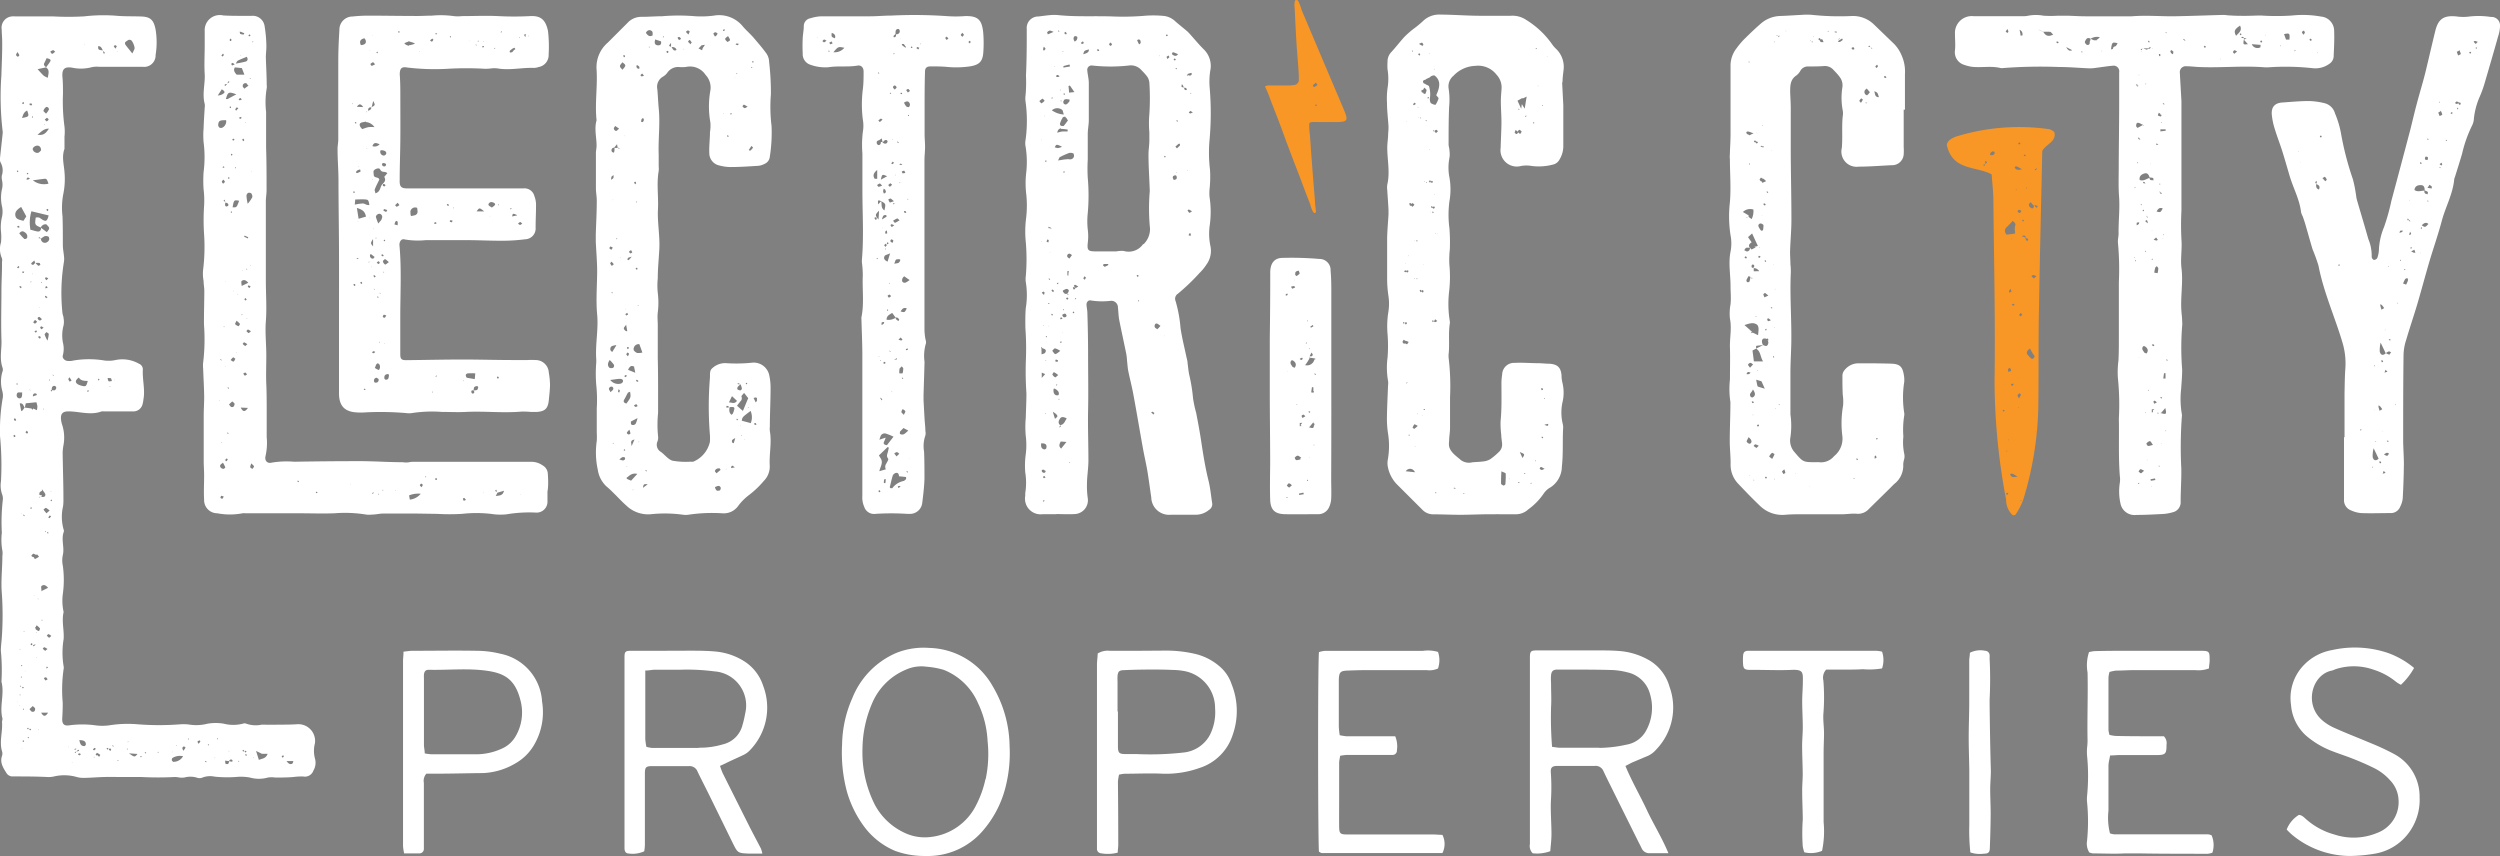 <svg xmlns="http://www.w3.org/2000/svg" width="380.3" height="130.21" viewBox="0 0 380.3 130.21">
  <rect x="0" y="0" width="380.3" height="130.21" fill="#808080" stroke="none"/>
  <defs>
    <style>
      .a {
        fill: #f89626;
      }

      .b {
        fill: #fff;
      }

      .c {
        fill: #07284c;
      }
    </style>
  </defs>
  <g>
    <path class="a" d="M192.83,13c.46,0,.92,0,1.39,0h1.66c.28,0,.56,0,.83-.06a.8.8,0,0,0,.87-.87c0-.92-.08-1.84-.15-2.76s-.16-1.92-.22-2.89c-.1-1.7-.18-3.4-.26-5.1a3.91,3.91,0,0,1,0-1.08c.07-.31.34-.32.53-.09a6,6,0,0,1,.5,1.32l4,9.44c.84,2,1.71,4,2.54,6,.58,1.38.42,1.63-1.06,1.66-1,0-1.94,0-2.91,0-.28,0-1.12-.07-1.32.12a.32.32,0,0,0-.07.19,12.27,12.27,0,0,0,.11,1.71c.05.63.09,1.27.13,1.9.09,1.25.19,2.49.28,3.74l.36,4.44c0,.35.05.7.09,1.05,0,.16.11.49,0,.62-.39.4-.74-1-.82-1.25l-.77-2c-.5-1.34-1-2.67-1.52-4s-.94-2.49-1.42-3.74q-1-2.79-2.11-5.58l-.52-1.39c-.16-.42-.37-.83-.55-1.25Zm8.43,2.57,0,0Zm-1.07-3a5.55,5.55,0,0,0-.49.43.92.92,0,0,0,.19.25,2.51,2.51,0,0,0,.52-.32A2.74,2.74,0,0,0,200.19,12.6Zm0,3.28a2.12,2.12,0,0,0-.12.2s.06.09.07.09a1.22,1.22,0,0,0,.19-.12A2.09,2.09,0,0,0,200.22,15.88Z"/>
    <path class="b" d="M218,126.94l-13,0c-1.15,0-1.28-.12-1.29-1.27s0-2.4,0-3.6q0-3,0-6c0-.35.1-.71.15-1.1a9.18,9.18,0,0,1,1-.13c1.53,0,3.06,0,4.58,0,.79,0,1.58,0,2.36,0a.66.66,0,0,0,.7-.71,4,4,0,0,0-.26-2.13l-1.34,0-6.1,0a9.42,9.42,0,0,1-1-.16,12.3,12.3,0,0,1-.14-1.27c0-1.61,0-3.23,0-4.85,0-.79,0-1.58,0-2.36.05-1.11.25-1.31,1.31-1.35s1.94-.07,2.91-.07c1.62,0,3.24,0,4.86,0,1.43,0,2.86,0,4.29,0a3.13,3.13,0,0,0,1.72-.25,3.89,3.89,0,0,0,0-2.52,5.39,5.39,0,0,0-2.3-.16c-2.68,0-5.36,0-8,0-2.31,0-4.62,0-6.93,0a4,4,0,0,0-.88.19c-.19,1.77-.15,29.22,0,30.36.14.06.3.21.47.21h18.31a3.07,3.07,0,0,0,0-2.77C218.92,127,218.46,126.94,218,126.94Z"/>
    <path class="b" d="M364.17,114.69a36.45,36.45,0,0,0-3.64-1.69c-1.79-.76-3.6-1.45-5.37-2.25a7.3,7.3,0,0,1-2-1.27c-2.72-2.5-1.38-6.9,1.56-7.47.22-.05.43-.17.65-.24a9,9,0,0,1,5.72.11,10.22,10.22,0,0,1,3.4,1.84,5,5,0,0,0,.74.45,10.56,10.56,0,0,0,2-2.56,13.07,13.07,0,0,0-4-2.29,15.78,15.78,0,0,0-8.48-.43,7.85,7.85,0,0,0-4.24,2.23,7.21,7.21,0,0,0-2,6.11,7,7,0,0,0,2.24,4.63,13.27,13.27,0,0,0,3.64,2.25c1.15.47,2.35.84,3.51,1.3s2.13.88,3.17,1.39a8,8,0,0,1,2.53,1.92,4.55,4.55,0,0,1,1.26,2.85,5,5,0,0,1-3.26,5.14,9.3,9.3,0,0,1-6.51.23,10.78,10.78,0,0,1-4.13-2.19c-.39-.31-.71-.75-1.25-.79a4.55,4.55,0,0,0-1.86,2.23,10.61,10.61,0,0,0,.92.88,13.91,13.91,0,0,0,8.7,3.14,25,25,0,0,0,3.86-.36,8.12,8.12,0,0,0,5.74-4.18,8.38,8.38,0,0,0,1-4.41A7.32,7.32,0,0,0,364.17,114.69Z"/>
    <path class="b" d="M83.33,72a1.53,1.53,0,0,0-.81-1.22,2.93,2.93,0,0,0-1.7-.53c-.5,0-1,0-1.52,0-2.08,0-4.16,0-6.24,0-1.11,0-2.22,0-3.33,0l-6.65,0c-.28,0-.55,0-.83.06s-.64.06-1,0c-2.12,0-4.24-.15-6.36-.16q-5.07,0-10.13.09a13.77,13.77,0,0,0-3.45.14c-.65.17-1.08-.3-.92-1a9.06,9.06,0,0,0,.18-2.89c0-.5,0-1,0-1.52,0-.79,0-1.57,0-2.36,0-1.38,0-2.77-.06-4.15s0-3,0-4.43c0-1.71-.2-3.43-.07-5.13.16-2.08,0-4.15,0-6.23,0-1.67,0-3.33,0-5,0-1.29,0-2.58,0-3.87q0-1.59,0-3.18c0-.56.11-1.11.11-1.66,0-2.18,0-4.35-.07-6.52,0-1.81,0-3.61,0-5.41a12.7,12.7,0,0,1,.09-3.59,1.69,1.69,0,0,0,0-.55c0-1.39-.09-2.78-.13-4.16h0c0-.61.1-1.21.08-1.81a20,20,0,0,0-.26-2.89,1.83,1.83,0,0,0-2-1.62c-.46,0-.92,0-1.38,0-1,0-1.95,0-2.92-.06a2.3,2.3,0,0,0-2.82,2.4c0,.69,0,1.38,0,2.08,0,1.48-.09,3,0,4.44s-.41,3,0,4.54a1.7,1.7,0,0,1,0,.55c-.06,1.06-.14,2.12-.17,3.19a11.91,11.91,0,0,0,0,2.07,17.85,17.85,0,0,1,0,4.56,19.09,19.09,0,0,0,0,2.62,13.94,13.94,0,0,1,.08,2.49,32.44,32.44,0,0,0,0,4.41,28.69,28.69,0,0,1-.16,5.4,6.08,6.08,0,0,0,.08,1.64c0,.51.11,1,.11,1.52,0,1.71-.07,3.42-.05,5.12a29.77,29.77,0,0,1-.13,5.82,3.85,3.85,0,0,0,0,.83c.05,1.43.14,2.86.16,4.29,0,.93-.06,1.85-.07,2.78,0,2,0,4,0,6,0,.37,0,.73,0,1.1,0,.74.07,1.48.06,2.21,0,1.21-.07,2.41,0,3.61a2,2,0,0,0,2,2.06,10.18,10.18,0,0,0,3.85,0,1.86,1.86,0,0,1,.41,0h8.18c1.8,0,3.61.07,5.41,0a20,20,0,0,1,4.83.2,3.22,3.22,0,0,0,.82,0c.6,0,1.19-.16,1.79-.16,1.66,0,3.33,0,5,0l3.19.05a31.15,31.15,0,0,0,3.74,0,19.79,19.79,0,0,1,4.42,0,8.84,8.84,0,0,0,2.35.07,21,21,0,0,1,4.41-.27,1.66,1.66,0,0,0,1.83-1.79c0-.47,0-.93,0-1.39C83.43,74,83.4,73,83.33,72ZM38.48,6.3s0,0,.06.08l-.15.06,0-.11S38.45,6.29,38.48,6.3ZM38.31,26l0,.08h-.07Zm.07,4a5.52,5.52,0,0,1-.7,1,8.33,8.33,0,0,1-.19-1.21.61.61,0,0,1,.24-.44.52.52,0,0,1,.49.07A.77.77,0,0,1,38.38,30Zm-3,1.54c.21-1.14.21-1.14,1-1C36,31.56,36,31.56,35.42,31.54Zm.14,12.68v.1l-.07-.06Zm-.3-20.53a1.47,1.47,0,0,1-.1-.22s.07-.09.08-.09l.19.16Zm0,8.66-.1,0,0-.19s.09,0,.11,0S35.29,32.32,35.29,32.35Zm-1-1.56c.23.09.55.07.52.45a.36.36,0,0,1-.3.17C34.13,31.33,34.26,31,34.29,30.79Zm.11,12,0,.08-.05-.08ZM34,30.51l.16-.14.12.36Zm.13,19.14,0,.1s-.08,0-.09,0,0-.06,0-.1ZM34,27.32c.1.16.23.28.21.35s-.18.19-.27.28c-.07-.1-.19-.2-.19-.31S33.85,27.46,34,27.32Zm-.13-1.87c0-.06.09-.11.13-.16l.16.15a1.89,1.89,0,0,1-.21.09S33.83,25.46,33.84,25.45Zm.41,30.21v.09l-.07-.06Zm.46-28.46s-.08-.08-.07-.09a1.13,1.13,0,0,1,.12-.18,1.29,1.29,0,0,1,.16.17A1,1,0,0,1,34.71,27.2Zm.16-10.89a1.07,1.07,0,0,0,.14-.16,1.06,1.06,0,0,1,.11.21s0,.06-.07.1Zm-.29-1.24c-.06,0-.16,0-.25,0,.31-1.09.41-1.15,1.59-.72Zm1.3,1.77c0-.06-.13-.13-.12-.17a.94.94,0,0,1,.19-.32s.14,0,.28.11Zm0,8.72a.34.34,0,0,1-.11.05s0-.06-.07-.09l.16-.09Zm-.23-4.31-.24.17c0-.08-.1-.15-.09-.22s.12-.07.19-.11Zm.76-3.37c0-.05.14-.06.21-.09s.09.16.06.2a.51.51,0,0,1-.21.1C36.43,18,36.36,17.92,36.39,17.88Zm0-2.61s-.1-.12-.15-.19a1.34,1.34,0,0,1,.31-.17s.1.12.18.23A1.31,1.31,0,0,1,36.39,15.27Zm.29,32.57.16,0s0,.08-.07.09-.06,0-.09,0Zm.1-4.27-.07-.08,0,0c0-.25-.11-.63,0-.74.33-.27.68-.13,1,.27l-1,.48Zm0-22.36c.07,0,.16-.12.21-.1s.09.14.12.21L37,21.5Zm.12,19.88-.07.09,0-.1Zm.82-5-.08.18L37.13,36l.07-.16Zm-.5-17.45h.11l0,.09Zm.35,22.32-.08.08-.09-.15s.08,0,.11,0S37.55,40.89,37.57,40.93Zm-.06,7.41.05.13-.09,0Zm-.16-2.63a.66.66,0,0,1-.23-.21s.08-.11.15-.21a2.22,2.22,0,0,1,.21.27S37.36,45.72,37.35,45.71Zm.23,6.62c-.17.14-.3.29-.34.27a1.66,1.66,0,0,1-.38-.32c.08-.09.18-.25.23-.24A2.79,2.79,0,0,1,37.58,52.33Zm.07-8.75s.06-.14.1-.22l.32.17-.15.25A1.05,1.05,0,0,1,37.65,43.58Zm.41-3.21v-.11l.1.06ZM38.14,12,38,12s0-.09,0-.1.06,0,.1,0Zm-.33-6.67s.14-.07.21-.1l.08.22-.21.09C37.86,5.49,37.79,5.39,37.81,5.35Zm0,7.69-.65.47c-.08-.13-.25-.28-.24-.41a.42.42,0,0,1,.58-.4C37.56,12.74,37.62,12.88,37.77,13Zm-1.24-8.2.59.23c0,.07-.1.22-.13.21a1.46,1.46,0,0,1-.51-.12s0-.16-.06-.24S36.51,4.83,36.53,4.84Zm.06,3.53v.09l-.09-.05Zm-.38.84c.4-.2.82-.35,1.29-.55.24.4.1.65-.18.73a14.88,14.88,0,0,1-1.49.3C36,9.43,36.09,9.26,36.21,9.21Zm.54,1.17.39,1H36c-.29-.34-.55-.65-.27-1.11Zm-1.46-.8a2.24,2.24,0,0,1,.38.21,1.51,1.51,0,0,1-.4.19s-.12-.13-.11-.2S35.26,9.57,35.29,9.58ZM35,5.88c.07,0,.17.07.2.13s0,.14-.06.22-.19-.06-.21-.12S35,6,35,5.88Zm-.13,6.5s0,.09,0,.11a2.52,2.52,0,0,1-.25.21,1.67,1.67,0,0,1,.08-.3S34.79,12.38,34.86,12.38Zm-.65.46a1.65,1.65,0,0,1,.32-.07c-.08.09-.14.18-.22.26s-.08,0-.12,0S34.18,12.85,34.21,12.84Zm-.28-4.68.13.22-.27.24c0-.06-.13-.16-.11-.19A2.11,2.11,0,0,1,33.93,8.16Zm-.2,5.42c.44.28.52.46.27.64a1.45,1.45,0,0,1-.88.3Zm-.54,5.36c.06-.58.24-.67,1.2-.65a1.08,1.08,0,0,1-.54,1.11.53.53,0,0,1-.49,0A.57.57,0,0,1,33.19,18.94ZM33.37,61l0-.11.08.07Zm.23-6.37.12.17s-.1.06-.11,0a1,1,0,0,1-.12-.17Zm.21,12.76-.12,0,0-.1Zm0,8.48c-.08,0-.27-.09-.27-.15a.34.34,0,0,1,.15-.3c.07,0,.21.07.36.13C33.91,75.73,33.86,75.87,33.77,75.91ZM34,71.32c-.28,0-.57-.25-.51-.49s.21-.23.42-.45a4.55,4.55,0,0,1,.37.73S34.12,71.31,34,71.32Zm.45-1.15L34.23,70a1.48,1.48,0,0,1,.24-.26s.19.11.18.12A1.44,1.44,0,0,1,34.46,70.17ZM34.7,66l-.16-.12s.06-.09.07-.09a1.77,1.77,0,0,1,.17.12Zm-.09-7,.07-.1.17.14-.07.1Zm.65,2.93c-.17,0-.29-.26-.43-.4l.5-.47c.15.15.34.25.35.38S35.59,62,35.26,61.91ZM35.5,55c-.12,0-.28-.15-.42-.23a3.28,3.28,0,0,1,.4-.43s.18.13.33.24C35.69,54.77,35.62,55,35.5,55Zm.4-1.31.08-.07v.1Zm.36-4.08a1.14,1.14,0,0,1-.51-.32c0-.05.12-.26.23-.5a2.82,2.82,0,0,1,.52.48C36.53,49.34,36.3,49.64,36.26,49.63Zm-.17-4.91.16.06-.14,0ZM36.62,62l1.09.05C37.27,62.72,36.93,62.65,36.62,62ZM37,56.8c.11,0,.23-.14.33-.12s.15.17.25.29c-.15.08-.3.2-.35.17A1.07,1.07,0,0,1,37,56.8Zm.48-6.44c.09-.09.19-.25.26-.23a1.69,1.69,0,0,1,.43.28c-.18.13-.31.28-.36.26A1.93,1.93,0,0,1,37.47,50.36Zm1,21c-.14-.08-.34-.14-.4-.27s.06-.29.13-.6c.23.22.4.32.42.45S38.48,71.19,38.42,71.33Zm6.89,2a.65.65,0,0,1-.13-.16s0-.08.06-.08a1.46,1.46,0,0,1,.19.07ZM48.16,75a.19.19,0,0,1-.12,0c0-.07.05-.14.07-.21l.22.1A1.25,1.25,0,0,1,48.16,75Zm5.11-1.27.06-.13,0,.1Zm3.44,1.39s-.06,0-.1-.06l.15-.17.1.07Zm.91.12a.33.33,0,0,1-.1,0l.07-.15.09.06S57.65,75.19,57.62,75.21Zm.67-.62-.11,0,0-.1s.08,0,.1,0S58.3,74.56,58.29,74.59Zm1.92,0-.09-.07.12,0ZM62.34,76l-.11-.64A3.66,3.66,0,0,1,64,75.11,2.46,2.46,0,0,1,62.34,76Zm1.78-1.89c-.11-.12-.25-.21-.25-.29s.12-.18.2-.27c.08.07.24.13.24.21S64.21,74,64.12,74.12Zm.66-1.52s-.07,0-.1,0l.07-.16.08.07S64.81,72.59,64.78,72.6Zm1.63.43c-.07,0-.18,0-.2-.1s.05-.13.08-.2l.21.09Zm4.12,3.13a.55.55,0,0,1-.1-.32s.16-.1.2-.08a1.5,1.5,0,0,1,.25.31C70.72,76.12,70.56,76.2,70.53,76.16Zm3-1.2,0-.08h.08Zm1.89-.44s.11,0,.11,0,0,.23.07.35a1.87,1.87,0,0,1-.29-.2A.84.84,0,0,1,75.47,74.52Zm0,.93.25-.49,1-.3C76.49,75.41,76,75.37,75.43,75.45Zm3.66-.21.06-.08,0,.09Z"/>
    <path class="b" d="M185.67,101.5a8.77,8.77,0,0,0-3.74-2,19.42,19.42,0,0,0-4.68-.53L173,99c-1.39,0-2.78,0-4.17,0a2.93,2.93,0,0,0-1.85.41c0,.51-.11,1.1-.11,1.7q0,6.93,0,13.87,0,6.73,0,13.46c0,.23,0,.47,0,.7a.66.66,0,0,0,.6.66,5.89,5.89,0,0,0,2.56-.1c0-.41.08-.81.08-1.21q0-4.78-.05-9.57a7.1,7.1,0,0,1,.17-1.08,5.75,5.75,0,0,1,.89-.14c1.94,0,3.89-.1,5.82,0a15.24,15.24,0,0,0,5.57-.89,7.77,7.77,0,0,0,5-5,10.9,10.9,0,0,0-.16-7.73A6,6,0,0,0,185.67,101.5Zm-1.6,10.26a5.13,5.13,0,0,1-4.09,2.72,45,45,0,0,1-7.06.23c-.5,0-1,0-1.52,0-1.16,0-1.33-.11-1.34-1.21,0-1.53,0-3.06,0-4.58,0-.23,0-.46,0-.69H170v-4.58a7.67,7.67,0,0,1,0-.83c.06-.62.23-.84.85-.87,1.34-.07,2.68-.09,4-.1,1.16,0,2.31,0,3.47.06a10.11,10.11,0,0,1,1.65.14,5.73,5.73,0,0,1,4.87,5.72A7.68,7.68,0,0,1,184.07,111.76Z"/>
    <path class="b" d="M250.64,115a3.74,3.74,0,0,0,1.32-1,9.2,9.2,0,0,0,2-9.55,6.78,6.78,0,0,0-3.41-4.19,10.71,10.71,0,0,0-4.37-1.24c-1.2-.09-2.4-.08-3.6-.08-2.92,0-5.83,0-8.75,0-1,0-1.1.14-1.1,1.14,0,2.4,0,4.81,0,7.22v10.27q0,5.41,0,10.82a1.57,1.57,0,0,0,.42,1.41,5.78,5.78,0,0,0,2.68-.32c.06-.84.18-1.71.18-2.57,0-1.67-.15-3.33-.09-5a32.32,32.32,0,0,0,0-4.29c-.08-.86.15-1.1,1-1.11,1.89,0,3.79,0,5.68,0a1.28,1.28,0,0,1,1.32.8c.39.84.81,1.67,1.22,2.5q2.06,4.16,4.13,8.32c.15.29.3.58.44.87a1.26,1.26,0,0,0,1.2.79h2.89c-1-2.4-2.29-4.45-3.3-6.61s-2.27-4.32-3.24-6.66c.42-.21.73-.39,1.05-.54C249.1,115.65,249.86,115.32,250.64,115Zm-7.36-1.25c-.28,0-.56,0-.84,0h-5.11c-.36,0-.72-.08-1.23-.14a57.16,57.16,0,0,1-.15-6.09c.07-1.1,0-2.2,0-3.31,0-.5-.06-1,0-1.52s.26-.82.88-.83,1.29,0,1.93,0c2.22,0,4.43,0,6.65.07a11.55,11.55,0,0,1,2.17.35,4.57,4.57,0,0,1,3.42,3.3,7.2,7.2,0,0,1-.7,5.75,4.18,4.18,0,0,1-2.9,1.95A19.6,19.6,0,0,1,243.28,113.77Z"/>
    <path class="b" d="M151,104.37a11.41,11.41,0,0,0-9.67-5.81,11.18,11.18,0,0,0-5,.77,12.54,12.54,0,0,0-6.69,6.9,18.06,18.06,0,0,0-1.54,7,22.93,22.93,0,0,0,.72,7.14,16.53,16.53,0,0,0,2.77,5.55,11.35,11.35,0,0,0,4.56,3.51,12.84,12.84,0,0,0,4.63.78,11,11,0,0,0,8.8-3.92,16.15,16.15,0,0,0,3.46-6.87,20.8,20.8,0,0,0,.54-5.93A18.28,18.28,0,0,0,151,104.37Zm-1.09,14.15a16,16,0,0,1-1.44,4,8.81,8.81,0,0,1-6.88,4.8,7.19,7.19,0,0,1-4.17-.72,9.78,9.78,0,0,1-4.33-4.16,17.73,17.73,0,0,1-1.89-8.59,18,18,0,0,1,1.57-7.1,9.56,9.56,0,0,1,5.06-4.89,5.72,5.72,0,0,1,3.12-.44,12.82,12.82,0,0,1,2.59.47,9.5,9.5,0,0,1,5.24,5.08,15.06,15.06,0,0,1,1.45,5.74A18.39,18.39,0,0,1,149.94,118.52Z"/>
    <path class="b" d="M335.91,126.92h-7.08c-2.4,0-4.8,0-7.21,0a3.05,3.05,0,0,1-.65-.15,9.74,9.74,0,0,1-.23-3.47c0-1.39,0-2.77,0-4.16,0-.88,0-1.76,0-2.63,0-.5.15-1,.25-1.59.62,0,1-.06,1.44-.06,1.9,0,3.8,0,5.69,0,1.36,0,1.45-.27,1.45-1.57a1.47,1.47,0,0,0-.4-1.29c-.33,0-.78,0-1.23,0-2,0-4.07,0-6.11-.05a5.61,5.61,0,0,1-.94-.16,5.28,5.28,0,0,1-.15-.73c0-2.68,0-5.36,0-8a4.1,4.1,0,0,1,.16-.84,6.17,6.17,0,0,1,1-.21c.92,0,1.84-.07,2.77-.07,1.62,0,3.23,0,4.85,0s3,0,4.44,0a4.52,4.52,0,0,0,2.07-.26c0-.39.09-.75.1-1.11,0-1.52,0-1.57-1.52-1.57H323.76c-1.71,0-3.42,0-5.14.05a4.86,4.86,0,0,0-.84.15,6.41,6.41,0,0,0-.22,3.11c.08,3.47-.07,6.93,0,10.39a10.36,10.36,0,0,1-.08,1.11,8.15,8.15,0,0,0,0,1.1,30.88,30.88,0,0,1,0,6.23,4.64,4.64,0,0,0,0,.83,29.58,29.58,0,0,1,0,5.95,2.53,2.53,0,0,0,.34,1.75,2.63,2.63,0,0,0,.53.15c1.62,0,3.24.09,4.85,0,.78,0,1.56,0,2.34,0,3.42.06,6.84.05,10.26.06a3,3,0,0,0,.75-.17,3.75,3.75,0,0,0-.12-2.64A2,2,0,0,0,335.91,126.92Z"/>
    <path class="c" d="M266,32.69l0,0h0Z"/>
    <path class="b" d="M302.66,107.11c0-.23,0-.46,0-.69a61.85,61.85,0,0,0,0-6.24,5.09,5.09,0,0,0,0-.55A.69.69,0,0,0,302,99a3.51,3.51,0,0,0-2.34.3c0,.4-.1.81-.1,1.22,0,2.12,0,4.25,0,6.37,0,1.76-.08,3.51-.08,5.27s.07,3.33.09,5c0,1,0,1.94,0,2.91,0,1.8,0,3.61,0,5.41a31.15,31.15,0,0,0,.16,4.19,4.48,4.48,0,0,0,2.07.19c.64,0,.87-.19.89-.81.07-1.75.12-3.51.13-5.27,0-1.25-.07-2.49-.07-3.74,0-.93.1-1.85.1-2.77C302.75,113.86,302.7,110.49,302.66,107.11Z"/>
    <polygon class="b" points="11.53 114.35 11.53 114.35 11.53 114.35 11.53 114.35"/>
    <path class="b" d="M285.43,99c-1.72,0-3.43,0-5.14,0H269.61c-1.21,0-2.41,0-3.61,0-.64,0-.81.23-.85.85a10.28,10.28,0,0,0,0,1.11c.05.74.21.9.91.94.28,0,.55,0,.83,0,1.9,0,3.8.09,5.69,0,1.68-.06,1.7.35,1.67,1.76,0,1-.1,2-.1,3,0,1.34.09,2.68.09,4,0,.92-.1,1.84-.1,2.77,0,1.43.08,2.86.09,4.29,0,.88-.09,1.75-.08,2.63,0,1.43.08,2.87.09,4.3a28.75,28.75,0,0,0,0,4.15,6.56,6.56,0,0,0,.23.85,4.35,4.35,0,0,0,2.7-.22,14.51,14.51,0,0,0,.24-4.37c0-1.29,0-2.58,0-3.88l0-3.18c0-1.15,0-2.31,0-3.46s.06-2,.06-3-.16-2-.1-2.91a31.26,31.26,0,0,0,0-5.12,1.8,1.8,0,0,1,.43-1.65c.89,0,1.86,0,2.82,0s1.85,0,2.78-.06a11.34,11.34,0,0,0,2.9-.12,4,4,0,0,0,0-2.55A5.54,5.54,0,0,0,285.43,99Z"/>
    <path class="b" d="M15,114.68v0h0Z"/>
    <path class="b" d="M76.14,99.45A15.26,15.26,0,0,0,72.58,99c-3.28-.06-6.57,0-9.85,0-.4,0-.81.08-1.35.13,0,.6-.07,1-.07,1.42v23.87c0,1.43,0,2.87,0,4.3a8,8,0,0,0,.17,1.1c.84,0,1.58,0,2.31,0a.68.68,0,0,0,.69-.72c0-.28,0-.56,0-.83,0-3.06,0-6.11,0-9.17a1.64,1.64,0,0,1,.38-1.41l1.68,0c2.31,0,4.62-.07,6.94-.09a10.48,10.48,0,0,0,4.86-1.44,7.6,7.6,0,0,0,2.92-2.87,9.84,9.84,0,0,0,1.2-6.56A7.88,7.88,0,0,0,76.14,99.45ZM78.44,112a4.48,4.48,0,0,1-2.14,1.9,9.4,9.4,0,0,1-3.62.84H65.61a9.29,9.29,0,0,1-1-.13c0-.49-.12-.9-.12-1.3V103.18a5.24,5.24,0,0,1,0-.56c.06-.52.27-.75.81-.73,3,.06,5.92-.27,8.86.16,2.47.37,4.18,1.2,5,4.44A7.18,7.18,0,0,1,78.44,112Z"/>
    <path class="b" d="M113.22,114.78a3.12,3.12,0,0,0,.87-.67,9.29,9.29,0,0,0,2-9.79,6.92,6.92,0,0,0-2.93-3.76,9.82,9.82,0,0,0-4.43-1.46c-1.2-.11-2.4-.11-3.6-.12C102.07,99,99,99,96,99c-.89,0-1,.14-1,1q0,3.19,0,6.39,0,10,0,20c0,.88,0,1.76,0,2.64,0,.41.14.78.59.8A4.26,4.26,0,0,0,98,129.5a7.3,7.3,0,0,0,.1-.94c0-3.6,0-7.21,0-10.81,0-1,.12-1.2,1.05-1.21,1.89,0,3.79,0,5.68,0a1.29,1.29,0,0,1,1.29.85c.6,1.25,1.24,2.48,1.85,3.72l3.48,7.1c.77,1.56.78,1.57,2.52,1.64.59,0,1.19,0,2,0a4.61,4.61,0,0,0-.21-.75c-.55-1.07-1.12-2.13-1.67-3.2q-2.08-4.14-4.16-8.3a10.22,10.22,0,0,1-.4-1.09l1.18-.56C111.54,115.55,112.39,115.19,113.22,114.78Zm-6.93-1c-2.35,0-4.7,0-7.06,0a5.73,5.73,0,0,1-.9-.17,8.59,8.59,0,0,1-.17-1.21c0-2.4,0-4.8,0-7.19,0-.51,0-1,0-1.53s0-1,0-1.68c.59,0,1-.11,1.39-.12,1.29,0,2.59,0,3.88,0a31.67,31.67,0,0,1,5.24.25,5.19,5.19,0,0,1,4.69,6.4,17.28,17.28,0,0,1-.48,2,4,4,0,0,1-2.91,2.7A12.16,12.16,0,0,1,106.29,113.74Z"/>
    <path class="b" d="M117.11,65.58a3.28,3.28,0,0,1,0-.7c0-1.94.11-3.88.11-5.82A8.92,8.92,0,0,0,117,57a2.42,2.42,0,0,0-2.47-1.84,23,23,0,0,1-4.15.08,2.86,2.86,0,0,0-2,.75c-.5.4-.34,1-.39,1.56a53.31,53.31,0,0,0,0,8.57,8.28,8.28,0,0,1,0,1.11,4.28,4.28,0,0,1-2.53,3,1.39,1.39,0,0,1-.41,0,11.38,11.38,0,0,1-2.75-.15c-.65-.19-1.15-.88-1.74-1.32a1.26,1.26,0,0,1-.57-1.55,1.56,1.56,0,0,0,.12-.81,17.25,17.25,0,0,1,0-3.59c0-.78,0-1.57,0-2.36,0-2,0-4-.05-5.94V53.21c0-1.25,0-2.5,0-3.75,0-.64-.08-1.29,0-1.92a11.9,11.9,0,0,0,0-3,10.87,10.87,0,0,1,0-2.21c0-1.39.14-2.77.22-4.15.16-2.13-.3-4.24-.19-6.36.1-1.93-.23-3.88.11-5.81a3.19,3.19,0,0,0,0-.69c0-.6,0-1.21,0-1.81-.09-2.35.25-4.71,0-7.06-.09-1-.12-1.94-.21-2.9a1.77,1.77,0,0,1,.86-1.89,2.17,2.17,0,0,0,.7-.65,2,2,0,0,1,1.67-.82,5.87,5.87,0,0,0,1.11,0,2.82,2.82,0,0,1,3,1.2,2.79,2.79,0,0,1,.73,2.39,13.75,13.75,0,0,0,0,4.83,5.86,5.86,0,0,1-.06,1.5c0,1.06-.15,2.12-.1,3.18a1.92,1.92,0,0,0,1.56,1.89,6.63,6.63,0,0,0,1.65.23c1.42,0,2.85-.1,4.28-.19a2.55,2.55,0,0,0,.91-.29,1.3,1.3,0,0,0,.8-1.06,23.75,23.75,0,0,0,.27-4.7,23.75,23.75,0,0,1-.1-4.84A41.07,41.07,0,0,0,117,9.43a2.38,2.38,0,0,0-.41-1.29c-.62-.86-1.32-1.66-2-2.46-.52-.59-1.12-1.1-1.62-1.7a4.64,4.64,0,0,0-4.34-1.61,14.82,14.82,0,0,1-2.9.1,29.46,29.46,0,0,0-5,0c-1.06,0-2.12.1-3.18.09a2.84,2.84,0,0,0-2.09.92c-1,1-2,2-3,3a4.92,4.92,0,0,0-1.71,4.07c.17,2.59-.28,5.17,0,7.75-.37,1.28,0,2.57,0,3.86,0,.37-.09.73-.1,1.1,0,1.79,0,3.59,0,5.39,0,.64.14,1.28.13,1.92,0,1.71-.1,3.41-.15,5.11,0,.37,0,.74,0,1.11.07,1.43.19,2.86.21,4.29,0,2.26-.21,4.51,0,6.78s-.3,4.52-.14,6.78a5.11,5.11,0,0,1,0,.55,20.57,20.57,0,0,0,0,3.33,21.56,21.56,0,0,1,.08,3.59c0,1.24,0,2.48,0,3.72a10.27,10.27,0,0,1,0,1.24,12.33,12.33,0,0,0,.16,4.41A4.3,4.3,0,0,0,92.26,74c.46.37.88.81,1.31,1.23s1.09,1.14,1.68,1.65a4.77,4.77,0,0,0,3.8,1.34,20.19,20.19,0,0,1,4.85.08,2.83,2.83,0,0,0,.82,0,24.38,24.38,0,0,1,5.12-.22,2.7,2.7,0,0,0,2.42-1.07,8,8,0,0,1,1.53-1.59,14.41,14.41,0,0,0,2.41-2.27,3.11,3.11,0,0,0,.89-2.39C117,69.08,117.42,67.33,117.11,65.58ZM114.51,9.3l.13.07h0l0,0v0s0,0,0,.05l0,0-.07.1c-.06,0-.16-.06-.18-.11S114.47,9.37,114.51,9.3Zm-.2.9s.09,0,.11,0,0,.07,0,.11h-.19Zm0,12,.25.25-.1.11-.08.2-.06-.05-.22.24-.19-.14Zm-1.2-6.31a4.26,4.26,0,0,1,.62.35c-.24.11-.37.23-.46.21a.64.64,0,0,1-.33-.3S113.12,15.92,113.15,15.93ZM110,17.28v-.09l.09,0Zm.67,3.56a1.74,1.74,0,0,1-.05-.22s.09-.06.1-.05a1.22,1.22,0,0,1,.15.17Zm1.3-8.1,0,.11,0-.12H112Zm.06-1.49s0-.06,0-.1.08,0,.1,0,0,.06,0,.1S112,11.26,112,11.25Zm0-4.62a.38.38,0,0,1,.15,0s.09,0,.09,0l0,0h.07l0,.08,0,.09h-.08c0,.05,0,.08,0,.08a1.68,1.68,0,0,1-.32-.09C111.91,6.76,111.93,6.63,112,6.63Zm-.23,5.19.08,0-.12.05Zm-.48,5.45s0,.08,0,.1-.07,0-.11,0h0l-.11.05s0-.07-.08-.1l.2-.09v0Zm-.6-11.74,0,.06.05-.08c.14.27.26.4.27.54s-.17.26-.21.25l-.06,0-.1.1c-.12-.14-.3-.26-.35-.42S110.49,5.72,110.66,5.53Zm-.7-1s.12-.07.19-.11l0,.12.09,0-.06.09h0l-.18.09C110,4.69,109.94,4.6,110,4.56Zm-1.18.36.07.07.08,0s.17.12.16.16a.41.41,0,0,1-.06.11l0,.06s-.08.09-.18.17h0l-.14.11a2.28,2.28,0,0,1-.26-.47S108.72,4.89,108.78,4.92Zm-2.11,2v0h0l.51-.08-.22.34H107l-.14.27-.05.23-.55-.28Zm-1.49-.51c0,.09-.12.2-.23.36a1.92,1.92,0,0,0-.16-.21l-.2-.17c.08-.1.15-.25.24-.27s.06,0,.09,0l0,0C105,6.23,105.17,6.32,105.18,6.43Zm-.61-1.76c.06,0,.16.06.22.13l.1.07-.07.07a2,2,0,0,1-.16.36l-.38-.39C104.38,4.82,104.46,4.69,104.57,4.67Zm-.66,2.79v.09l-.09,0Zm-.65-1.79,0,0h0c.09,0,.17.14.26.22l0,.06h0l-.19.21-.1-.11h-.09c-.06,0-.09-.2-.1-.31S103.22,5.64,103.26,5.67Zm-.34,1.94c-.53.34-.64-.13-.83-.42C102.43,7.17,102.77,7.16,102.92,7.61Zm-.9-1,0,.54C101.55,7,101.91,6.8,102,6.61Zm-.61,1.18c.07,0,.17,0,.2.1s0,.13-.07.2-.17-.05-.2-.1S101.38,7.86,101.41,7.79Zm-.51-2.25,0,.19a.42.42,0,0,1-.12,0s0-.08,0-.11Zm-2.72,66a1.07,1.07,0,0,1,.16.14s0,.06-.06.09l-.17-.14ZM97.7,11.19l.26.33a1.35,1.35,0,0,1-.4.1s-.15-.16-.13-.19A1,1,0,0,1,97.7,11.19Zm-.76-1.28a1.06,1.06,0,0,1,.3.24c.06.08,0,.22,0,.33a1,1,0,0,1-.34-.12A.89.89,0,0,1,96.8,10Zm.19,36.53s0,.08,0,.08-.07,0-.1,0,0-.08,0-.08Zm-.22-5.73.09.23-.23.08c0-.07-.1-.17-.07-.2S96.84,40.74,96.91,40.71Zm-.11-9.92,0-.17a.21.21,0,0,1,.1.06s0,.07,0,.11Zm-.15-3.14c.06,0,.09.13.13.21l-.16.18-.18-.28C96.51,27.72,96.6,27.63,96.65,27.65Zm-1.29,38.2c0-.13.17-.24.37-.49a2,2,0,0,1,.17.59c0,.06-.21.16-.3.14S95.34,65.91,95.36,65.85ZM95.43,71l-.11,0,0-.09Zm-.54-21.06c0-.12.16-.25.36-.54.08.48.13.76.17,1A.57.57,0,0,1,94.89,49.91Zm.41,7.33s-.14.07-.21.1-.09-.17-.06-.22.13-.08.21-.11S95.32,57.18,95.3,57.24Zm-.37-36.62.07,0v.07Zm.53,32.14c.05,0,.18,0,.19.09s-.05.14-.08.22L95.36,53C95.39,52.89,95.41,52.78,95.46,52.76Zm0,.82c.08.07.22.13.22.22s-.08.2-.16.37c-.12-.14-.24-.22-.24-.3S95.42,53.67,95.49,53.58Zm1,2.21.18.88-1.1-.44C95.78,55.75,96,55.52,96.49,55.79ZM96,38.05l.19.35c-.1.05-.21.16-.31.14a.31.31,0,0,1-.17-.25C95.69,38.21,95.83,38.15,96,38.05Zm-.36,1.14a2.1,2.1,0,0,1,.46-.14c-.26.27-.36.46-.51.52S95.39,39.34,95.6,39.19ZM95.16,47l.1,0-.11.06Zm0,.78a1,1,0,0,1,.26-.19l.13.26-.3.15C95.19,47.88,95.11,47.78,95.13,47.74Zm0,.63.07.05-.08,0ZM95,8.4c.05,0,.06.14.08.22l-.17.11-.12-.29C94.85,8.42,95,8.37,95,8.4Zm-.31,1.08c.57.46.57.46,0,1.13C94.18,10.07,94.18,10.07,94.68,9.48Zm-.23,29.7h-.09l.06-.08Zm-.85-20,.57.39c-.23.18-.36.36-.48.35a.47.47,0,0,1-.32-.32C93.36,19.43,93.52,19.28,93.6,19.14Zm.63,3.35-.08.14L94,22.46Zm-.86,17.66-.31.26a1.51,1.51,0,0,1-.25-.39c0-.06.14-.17.21-.26Zm-.12-9.73-.09-.07.1,0Zm-.06,14.1-.08.07L93,44.45a.17.17,0,0,1,.1,0S93.17,44.49,93.19,44.52Zm.54,8-.62,1c-.13-.16-.26-.24-.27-.34C92.78,52.57,93.26,52.61,93.73,52.49Zm0-16.32a.22.22,0,0,1,.11,0s0,.06.06.09l-.07.09Zm-.26-13.74a.17.17,0,0,1,0-.1l.38-.46.11.56Zm0,0a.18.18,0,0,1,0,.09c0,.21,0,.41-.08.62-.11,0-.29-.06-.32-.14A.4.4,0,0,1,93.43,22.46ZM93,26.94c0-.1.17-.17.32-.31a1.29,1.29,0,0,1,0,.41c0,.1-.17.16-.34.32A1.48,1.48,0,0,1,93,26.94ZM92.86,37.5c.08,0,.21.09.36.17L93,38c-.1-.08-.25-.13-.29-.23A.34.34,0,0,1,92.86,37.5Zm-.11,17.26a5.62,5.62,0,0,1,.65.74.45.45,0,0,1-.12.44.68.68,0,0,1-.58,0C92.42,55.65,92.39,55.29,92.75,54.76Zm.12,4.9c-.12-.25-.25-.4-.24-.53s.19-.31.31-.31a.29.29,0,0,1,.33.41C93.22,59.37,93.06,59.46,92.87,59.66Zm.35,7.83,0-.11h.1a.42.42,0,0,1,0,.12Zm-.39-9.69c.7-.08,1.1-.17,1.5-.17.22,0,.5.11.44.41a.53.53,0,0,1-.36.32A1.53,1.53,0,0,1,92.83,57.8Zm1.27,1.4c.09.1.18.15.19.21s-.05.17-.07.25-.2,0-.2-.08A2.37,2.37,0,0,1,94.1,59.2Zm1,10.64a.57.57,0,0,1-.32.21,2.52,2.52,0,0,1-.57-.17c.27-.19.37-.31.49-.34a.55.55,0,0,1,.37.07A.23.23,0,0,1,95.06,69.84Zm-.23-1.38.14-.14a.59.59,0,0,1,.1.17s-.06.08-.06.08A1.08,1.08,0,0,1,94.83,68.46ZM95,60.71c.18-.31.32-.64.5-.94.06-.09.22-.12.35-.18.13.85.13.85-.56,1.8C94.9,61.28,94.75,61.09,95,60.71Zm1.33,13.86-.08,0,0-.08.09,0S96.33,74.57,96.31,74.57ZM96,73.12l-.65-.28c0-.11-.07-.18,0-.18.41-.31.78-.76,1.6-.57Zm.52-6.26-.44,1C96,67.25,95.86,67,96.53,66.86Zm.15-2.36a.55.55,0,0,1-.46.15c-.31-.05-.23-.32-.23-.53l1-.52A4.09,4.09,0,0,1,96.68,64.5Zm0-2.61c-.09,0-.16-.14-.24-.22l.36-.2.22.3C96.9,61.82,96.78,61.91,96.67,61.89Zm.27-3.81a.82.82,0,0,1-.2-.17c.05-.06.13-.17.15-.15s.13.11.2.17S97,58.09,96.94,58.08Zm.24,9.21-.05-.11h.11Zm0-11.78,0-.16s0,.06,0,.09S97.2,55.49,97.18,55.51Zm-.24-1.81a1.18,1.18,0,0,1-.52-.4.55.55,0,0,1,0-.4.75.75,0,0,1,.84-.54c.15.42.29.79.46,1.27A2.75,2.75,0,0,1,96.94,53.7Zm.6-35.15c0-.18,0-.41.16-.53s.3.11.22.33a.74.74,0,0,1-.14.22Zm.26,55.66c.11-.59.11-.59.74-.54Zm.91-67s0-.07,0-.1l.11,0,0,.11S98.73,7.22,98.71,7.21ZM98.25,5c.24-.47.6-.48.86-.31s.13.45.18.68C98.77,5.67,98.54,5.37,98.25,5Zm1.41,1,.89.29c.12.53-.2.64-.53.6S99.49,6.62,99.66,6.05Zm9.71,65.21c.09,0,.17.17.26.26l-.64.53c-.12-.17-.26-.28-.24-.36A.56.56,0,0,1,109.37,71.26Zm.07,3.39c-.38.17-.58-.05-.68-.5.37-.16.69-.34.87.07A.47.47,0,0,1,109.44,74.65Zm4.06-16.38a1.11,1.11,0,0,1,.19.09l-.13.17-.13-.17A.22.22,0,0,1,113.5,58.27Zm-1.19.06.32.17a1.94,1.94,0,0,1-.34,0s-.07-.11-.11-.17S112.28,58.31,112.31,58.33Zm-.11.6a3,3,0,0,1,.46-.41h0a3.55,3.55,0,0,1,.2.63c0,.09-.13.28-.21.28a.68.68,0,0,1-.45-.15C112.14,59.24,112.14,59,112.2,58.93Zm.35,2.24a.64.64,0,0,0,.23-.82c0-.09.23-.3.41-.53l.63.8c-.26.61-.5,1.19-.81,1.94l-.89-.78A4.23,4.23,0,0,1,112.55,61.17Zm1.34.82s0,.07,0,.1l-.11,0,0-.1S113.87,62,113.89,62Zm-3.5,9.42.09-.07v.11ZM110.5,62c0-.07,0-.2,0-.23s.33-.07.38.16c0,0-.05.06-.08.06A2.08,2.08,0,0,1,110.5,62Zm.45-.06c.78-.08.87,0,.68.57a2,2,0,0,1-.14.37c0,.07-.11.12-.22.22C110.85,62.74,110.92,62.31,111,61.89Zm.42,9.28c-.06,0-.19-.11-.18-.13a1,1,0,0,1,.19-.27,4,4,0,0,1,.4.26A2,2,0,0,1,111.37,71.17Zm.25-3.81c-.08,0-.19,0-.22-.1-.17-.31,0-.45.45-.67Zm-.76-6.15.49-1,.76.72C111.72,61.52,111.34,61.21,110.86,61.21Zm1.26,2.7a1.76,1.76,0,0,1-.09-.2s.07-.08.08-.07a1.77,1.77,0,0,1,.17.12Zm.5.79.08,0v.09Zm.25,1.55-.09,0s0-.08,0-.08a.14.14,0,0,1,.09,0S112.88,66.22,112.87,66.25Zm.39.54-.09-.06.11,0Zm1-2.46L112.84,64c.09-.55.09-.55,1.34-1.49A2.39,2.39,0,0,1,114.22,64.33Zm.57.27c-.05,0-.07-.13-.1-.2s.17-.1.23-.08.07.14.1.22S114.85,64.62,114.79,64.6Zm.34-3.72c0,.07-.1.13-.21.29l-.32-.68C114.88,60.47,115.25,60.32,115.13,60.88Z"/>
    <path class="b" d="M83.48,56.66a2,2,0,0,0-2-1.89,10.41,10.41,0,0,0-1.25,0c-.69,0-1.38,0-2.08,0-2.59,0-5.17-.08-7.76-.08-2.87,0-5.74.07-8.6.1-.71,0-.9-.17-.9-.9,0-1.9,0-3.8,0-5.7,0-3.64.21-7.29-.13-10.93,0-.55.32-1,.83-.83a12,12,0,0,0,3.17.1c2.08,0,4.16,0,6.24,0,1.81,0,3.61.1,5.41.09a26.79,26.79,0,0,0,3.46-.22,1.64,1.64,0,0,0,1.61-1.75.66.66,0,0,1,0-.14c0-1.16.07-2.31.06-3.47a3.68,3.68,0,0,0-.25-1.21,1.55,1.55,0,0,0-1.67-1.17c-.37,0-.74,0-1.11,0h-11c-1.85,0-3.7,0-5.55,0-.94,0-1.19-.26-1.16-1.25,0-2,.08-4.06.1-6.09s0-4.26,0-6.38c0-1.2,0-2.41-.09-3.6,0-.88.24-1.24,1.13-1.07a35.2,35.2,0,0,0,6.24.19,48.4,48.4,0,0,1,5.52,0,6.24,6.24,0,0,0,1-.05,4,4,0,0,1,1,0c1.85.32,3.69-.15,5.54-.08a2.34,2.34,0,0,0,.68-.13,1.84,1.84,0,0,0,1.54-1.89,20.58,20.58,0,0,0-.1-3.6C83,3,82.25,2.36,80.64,2.45a46.16,46.16,0,0,1-4.85,0c-1.85-.09-3.69,0-5.54,0a5.15,5.15,0,0,1-1.24,0,14.19,14.19,0,0,0-3.32-.07c-.79,0-1.57.06-2.36.05-2.45,0-4.9-.05-7.35-.05a23.13,23.13,0,0,0-2.35.13,2,2,0,0,0-2,2.06c-.1,1.57-.17,3.14-.17,4.71,0,4,0,8,0,11.93,0,.51-.12,1-.11,1.52,0,1.52.13,3.05.14,4.57,0,3.65.07,7.3.08,11s0,7,0,10.55h0c0,2,0,4,0,6,0,1.67,0,3.33,0,5,0,1.91.88,2.81,2.76,2.89a8.15,8.15,0,0,0,1.1,0,45.28,45.28,0,0,1,6.38.1,2.92,2.92,0,0,0,.83,0,20,20,0,0,1,4.57-.18c1.23,0,2.45.07,3.69,0,2.81-.14,5.62.2,8.44-.05a12.73,12.73,0,0,1,1.38.05c.33,0,.65,0,1,0,1.2-.1,1.62-.52,1.76-1.73.08-.78.17-1.57.19-2.35A11.43,11.43,0,0,0,83.48,56.66Zm-4.33-22.9s.17.14.3.26c-.15.09-.25.2-.35.19s-.2-.12-.3-.19A1.23,1.23,0,0,1,79.15,33.76Zm-.49-1-.75.17C78,32.43,78,32.43,78.66,32.72Zm-.91-1.12.07.1a1.09,1.09,0,0,1-.17.13,1.34,1.34,0,0,1,0-.2Zm-3.24,1.29v-.08l.07,0ZM75.8,31.1l.11,0,0,.11s-.09,0-.11,0S75.79,31.14,75.8,31.1Zm-1.1-.36c.3,0,.68.19.61.38s-.28.28-.48.46c-.22-.16-.47-.25-.52-.41S74.46,30.77,74.7,30.74Zm-1,1.42h-1.2C72.92,31.56,72.92,31.56,73.66,32.16Zm-4.74-.6s.07,0,.08.05,0,.06,0,.09l-.09-.05Zm-.45,1.95a1.26,1.26,0,0,1,.33.05,1.55,1.55,0,0,1-.09.26,1.68,1.68,0,0,1-.32-.09C68.42,33.65,68.44,33.52,68.47,33.51ZM68.16,31c0,.06.09.13.14.2s-.16.11-.21.09-.09-.12-.13-.18Zm-2,2.8c.06,0,.14,0,.21.07s0,.16-.1.18-.14,0-.22-.06S66.13,33.84,66.18,33.82Zm-3.74-1.56a.73.73,0,0,1,1.05-.61c0,.41.24.85-.33,1.11l0,0-.62.13A1.51,1.51,0,0,1,62.44,32.26Zm17.35-27,.08-.09.16.13s0,.06-.07.1l0,0L80,5.6h.33l0,0,.12-.23s0,.09,0,.11l-.14.12,0,0H80v0l-.29-.16.12-.1ZM79,5.68s.08,0,.09,0,0,.06,0,.09l-.1,0ZM77.53,7.75c.13-.12.27-.23.41-.34l0,0a2.3,2.3,0,0,1,.32-.15s.08.12.14.21l-.24.17a2.17,2.17,0,0,1-.24.29c0,.06-.16,0-.34.08C77.54,7.83,77.51,7.76,77.53,7.75Zm-1.25-3,.08.07a.58.58,0,0,1-.13.14s0,0-.08-.06Zm-.41,3.62h0l-.1,0ZM75.32,4.6l.07,0-.07,0Zm0,2.69s0,.07,0,.09,0,0-.08.07l-.06-.16Zm-1.71-1,0,.1-.1,0ZM73.53,7a0,0,0,0,1,0,0h0l.1,0-.06,0,.07.11-.19.14a2.43,2.43,0,0,1-.14-.2C73.4,7.08,73.47,7,73.53,7Zm-.67-.85v.09l-.08,0Zm-.17.08.11,0,0,.1s-.09,0-.11,0S72.68,6.27,72.69,6.23Zm-.29.54s.06,0,.09.07l0,.1-.14-.1S72.37,6.77,72.4,6.77Zm-1-.57-.06.07,0-.08Zm-2.89-.74.11.18-.1.08-.1-.18Zm-2.19-.4.06,0v0l.18.06-.07,0,0,0a1.07,1.07,0,0,1-.16.14.74.74,0,0,1-.12-.17S66.31,5.05,66.33,5.06Zm-.55.8,0,0h0l0,0,.17.19c-.09.12-.16.27-.25.28a.41.41,0,0,1-.26-.18A1.84,1.84,0,0,1,65.78,5.86ZM63.89,7.79l0,.08L63.8,7.8Zm-1.71-1.5a.65.65,0,0,1,.26.08,2.38,2.38,0,0,1,.69.26,3,3,0,0,1-.93.26L62.12,7l-.06-.08a.93.93,0,0,1-.55-.33A1.8,1.8,0,0,1,62,6.38.39.39,0,0,1,62.18,6.29ZM60.75,4.71l0,.06v0l0,.08h0a.13.13,0,0,1,0,.07S60.76,5,60.7,5s-.12-.13-.12-.19S60.69,4.75,60.75,4.71Zm-.26,26.13.27.35a1.61,1.61,0,0,1-.4.26c-.06,0-.18-.15-.26-.23Zm-2.24,8.91c0-.09.25-.34.34-.32s.31.23.57.45c-.27.17-.49.4-.58.36A.72.72,0,0,1,58.25,39.75Zm.19,1.65-.15.06v-.1s.07,0,.1,0S58.42,41.38,58.44,41.4Zm0-9.59a3.18,3.18,0,0,1,.47.15,1.5,1.5,0,0,1-.18.29,4.36,4.36,0,0,1-.42-.23C58.33,32,58.39,31.81,58.42,31.81Zm-.19-3.56a.93.93,0,0,1,0-.24.78.78,0,0,1,.23,0,.31.31,0,0,1,.15.19c0,.05-.1.15-.14.15A.4.4,0,0,1,58.23,28.25Zm.24,8.19a1.74,1.74,0,0,1,.11.18s-.06.09-.07.09-.13-.08-.19-.11Zm-.55-13.59c.57,0,.86.2.82.51a.48.48,0,0,1-.35.31.58.58,0,0,1-.57-.6A.47.47,0,0,1,57.92,22.85Zm.79,2.09c0,.35-.18.46-.49.32a.4.4,0,0,1-.13-.33c0-.06.19-.14.29-.13A.94.94,0,0,1,58.71,24.94Zm-.89.84c.22.56.75.2,1.08.57l-.47.56,0,0c.3.47.06.8-.28,1.1h0v0h0c-.38.4-.25,1.17-1.07,1.4,0-.22-.15-.44-.09-.6.19-.51.46-1,.69-1.48-.08-.48-.83-.17-.85-.75,0-.27-.14-.55.13-.75S57.7,25.49,57.82,25.78ZM56.93,42.2l-.14-.29c.09,0,.18-.06.24,0s.08.13.12.2ZM57,44l-.05.09-.1-.13s.06-.05.09,0S57,44,57,44Zm.14-7.73s0-.09,0-.1.07,0,.11,0l0,.11Zm.25-28.42a.75.75,0,0,1,.1.17s-.06.09-.07.08a.81.81,0,0,1-.18-.1Zm.36,14.09a1,1,0,0,1-1.1.29C56.9,21.56,57.25,21.75,57.74,21.94Zm-1,14.46,0,1.08C56.35,37,56.35,37,56.72,36.4Zm-.15-9.16.09,0,0,.09Zm.12,7.55.08,0v.09ZM56.63,5.31l.07.05-.08,0Zm.12,4.14s.16.16.31.33a2.5,2.5,0,0,1-.51.24c-.06,0-.15-.18-.22-.28A2,2,0,0,1,56.75,9.45Zm-.22,6.85.24-.94C57.1,16,57.1,16,56.53,16.3Zm-.24-8.68V7.7l-.06-.06Zm.2,8.72c0,.32-.26.43-.51.51C56,16.5,56.1,16.29,56.49,16.34Zm-.76.65.15-.06-.17.17S55.71,17,55.73,17Zm-.07,1.58a1.71,1.71,0,0,1,1.3.77,5.76,5.76,0,0,0-.93,0,7.45,7.45,0,0,0-.91.3l0,0a1.46,1.46,0,0,1-.34-.41c-.17-.41,0-.57.48-.65l.37-.07Zm-.87,7.2c0,.11.09.3.05.33a2.7,2.7,0,0,1-.55.24s-.06-.05-.12-.1.08-.24.17-.3A1.74,1.74,0,0,1,54.79,25.77Zm-.3-.41h.15s-.06.05-.08.05S54.51,25.38,54.49,25.36Zm1.17,5c.35,0,.42.15.53.82-.38.09-.68-.22-1-.23a7.81,7.81,0,0,0-1.22.18l.07-.78C54.6,30.33,55.13,30.31,55.66,30.34Zm.11-7.71,0-.1.09.06Zm.41,10.46.09.06-.1,0Zm-.53-14.58-.08-.06s.06,0,.07,0A.06.06,0,0,1,55.65,18.51ZM55,6c.12-.11.43-.19.46-.15a.78.78,0,0,1,.2.57c-.09.35-.43.41-.76.45C54.75,6.55,54.69,6.23,55,6Zm.29,10.29-1-.05C54.64,15.74,54.87,15.77,55.25,16.28Zm-1.19,2.25.13.17s-.07.08-.09.08a.76.76,0,0,1-.18-.09Zm-.25,10.55.16.15a.87.87,0,0,1-.18.11s-.1-.06-.09-.07A1.18,1.18,0,0,1,53.81,29.08Zm-.29-13.26,0-.09s.07,0,.08,0a.13.13,0,0,1,0,.09Zm.4,27.7-.22-.2s.11-.14.17-.14.11.1.17.16Zm.31-4.13,0-.12.23,0v.12Zm.13-5.7.08,0v.08Zm.52,9.51-.12-.28c.07,0,.17-.07.21-.05s.07.14.09.22Zm.51,16.15s-.07-.05-.11-.07l.15-.19.17.15C55.53,59.27,55.47,59.32,55.39,59.35Zm-.88-26.08-.26-1.65c.7.23,1.22.42,1.38,1.32Zm1.56,6.62a.24.24,0,0,1-.1,0l.15-.12.05.1S56.11,39.89,56.07,39.89Zm.33-1.24.56.44c-.14.13-.19.24-.25.25a.45.45,0,0,1-.47-.52A.33.33,0,0,1,56.4,38.65Zm0,2,0-.08h.08Zm.21,13a.15.15,0,0,1,0-.13c.06-.05.15-.11.21-.1a.51.51,0,0,1,.22.11h0c-.07.06-.12.15-.2.18S56.64,53.68,56.57,53.65ZM57,58.19a.44.44,0,0,1,.25-.73c.08,0,.35.17.36.28C57.59,58.15,57.33,58.26,57,58.19Zm.65-1.88-.52-.25a2.12,2.12,0,0,1-.11-.21s.07-.06.11-.09a1,1,0,0,1,.06-.25c.07-.09.17-.23.27-.24a.44.44,0,0,1,.27.21A.74.74,0,0,1,57.61,56.31Zm0-16.13L57.3,40a1.6,1.6,0,0,1,.25-.27s.13.09.23.16ZM57.67,52s.08,0,.1,0,0,.07,0,.1l-.11,0Zm-.09-6.75-.1.08a1.76,1.76,0,0,1-.09-.2s.06,0,.1-.07Zm.22-.6-.07-.09a.24.24,0,0,1,.1,0s.05,0,.08.08ZM57.54,34A8.87,8.87,0,0,1,57.18,33c0-.25.31-.5.57-.48a.48.48,0,0,1,.37.62,1.4,1.4,0,0,1-.16.38C57.89,33.6,57.8,33.7,57.54,34ZM58,38.76c.07,0,.17-.08.22-.06s.09.13.14.2-.17.09-.22.07S58,38.83,58,38.76Zm.23,9.43a.48.48,0,0,1,.17-.32c.06,0,.2.07.37.13-.11.15-.17.3-.26.33S58.23,48.24,58.23,48.19Zm.21,4.06.11.07-.12,0Zm.23,5.51a.28.28,0,0,1-.19-.16c-.06-.42.07-.7.63-.7,0,.14.07.18.06.22C59.12,57.42,59.13,57.78,58.67,57.76Zm1.82-23.49L60,34.14a2,2,0,0,1,.16-.43c0-.06.14-.08.23-.11a.66.66,0,0,1,.11.2A3.59,3.59,0,0,1,60.49,34.27Zm5.23,25.44a.42.42,0,0,1,0-.12.15.15,0,0,1,.1,0l0,.1Zm.55-2.38s0-.1,0-.11l.19-.12,0,.12Zm4.24.66,0-.2c0,.05.07.09.06.12S70.54,58,70.51,58Zm.67-1.19a6.68,6.68,0,0,1,1.12,0l-.08.87L71,57.46C70.77,57.11,70.81,56.86,71.18,56.8Zm.74,3.08a.24.24,0,0,1-.19-.14c-.09-.29,0-.39.32-.35C72.17,59.6,72.23,59.8,71.92,59.88Zm.65-.56a1.22,1.22,0,0,1-.51.06,1.12,1.12,0,0,1,.09-.5.75.75,0,0,1,.44-.15s.18.12.16.17S72.68,59.25,72.57,59.32Zm3.23-1.73c-.07,0-.18-.05-.2-.11s.05-.14.08-.22l.21.1Z"/>
    <path class="b" d="M237.73,61a6.42,6.42,0,0,0-.08-2.89,5,5,0,0,1-.11-1c-.1-1.21-.61-1.7-1.85-1.78-.55,0-1.1-.07-1.66-.08-1.2,0-2.4-.11-3.6-.05a1.81,1.81,0,0,0-1.92,1.79,8,8,0,0,0-.11,1.38c0,1.9.06,3.79-.13,5.69a13.11,13.11,0,0,0,.1,2.07c0,.46.1.92.13,1.38a1.51,1.51,0,0,1-.5,1.25,9.86,9.86,0,0,1-1.27,1.07,2.43,2.43,0,0,1-1,.35c-.59.09-1.19.09-1.78.15a2.07,2.07,0,0,1-1.72-.34c-.68-.61-1.52-1.11-1.79-2.06a2.88,2.88,0,0,1,0-.83c0-.64.13-1.29.14-1.93,0-1.57,0-3.14,0-4.71a36.5,36.5,0,0,0-.19-5.82,3.45,3.45,0,0,1,0-1c.12-1.46-.07-2.93.15-4.38a1.2,1.2,0,0,0,0-.42,16.36,16.36,0,0,1-.11-4.42,19.19,19.19,0,0,0,.05-4.15,14.24,14.24,0,0,1,.07-2.35,28.08,28.08,0,0,0-.06-3.18,15.51,15.51,0,0,1,0-4.14,10.36,10.36,0,0,0,0-3.6,7.72,7.72,0,0,1,0-3,3.62,3.62,0,0,0,0-1.09c0-.32-.13-.64-.13-.95,0-1.9,0-3.8.08-5.69a11.11,11.11,0,0,0-.07-2.76,2.1,2.1,0,0,1,.75-2,4.77,4.77,0,0,1,3.29-1.49,3.53,3.53,0,0,1,3.24,1.34,2.83,2.83,0,0,1,.77,2.13c-.05.65-.11,1.29-.11,1.94,0,1.11.1,2.21.09,3.32s-.09,2.5-.12,3.74a2.48,2.48,0,0,0,3.1,2.76,4.53,4.53,0,0,1,1.64,0,8.39,8.39,0,0,0,3.16-.2,1.51,1.51,0,0,0,1.07-.81,3.88,3.88,0,0,0,.56-2c0-1.67,0-3.33,0-5,0-.41,0-.83,0-1.24l-.18-3.47h.06c0-.6.08-1.2.15-1.8a3.81,3.81,0,0,0-1.12-3.29,4.34,4.34,0,0,1-.63-.73,13.35,13.35,0,0,0-3.92-3.68,3.71,3.71,0,0,0-2.37-.63c-1.53,0-3.06,0-4.58,0-2,0-4.07-.17-6.1-.18a3.53,3.53,0,0,0-2.67,1A15.32,15.32,0,0,1,215,4.41a14,14,0,0,0-1.35,1.19c-.69.75-1.3,1.56-2,2.32a2.07,2.07,0,0,0-.58,1.5,8.18,8.18,0,0,0,0,1.11,8.82,8.82,0,0,1,0,2.9,11.68,11.68,0,0,0-.08,2.21c0,1.2.16,2.4.23,3.6a8,8,0,0,1-.05,1c0,.73-.13,1.47-.14,2.2,0,1.89.45,3.77,0,5.66a2.88,2.88,0,0,0,0,.83c.06,1,.14,2,.19,3,0,.23,0,.46,0,.69-.07,1.19-.18,2.39-.21,3.58q0,3,0,6a18.2,18.2,0,0,0,.19,2.76,7.94,7.94,0,0,1,0,2.48,13.74,13.74,0,0,0-.12,3.45,23.51,23.51,0,0,1,0,3.46,11.67,11.67,0,0,0,.07,3.59,2.28,2.28,0,0,1,0,.69c-.06,1.62-.15,3.24-.17,4.85a15.29,15.29,0,0,0,.15,2.35,11.94,11.94,0,0,1,0,4,3,3,0,0,0,0,1.24,5.21,5.21,0,0,0,1.32,2.56l3.92,3.91a2.27,2.27,0,0,0,1.61.7c1.39,0,2.78.07,4.16.07s2.77-.07,4.16-.08,2.86,0,4.3,0a2.75,2.75,0,0,0,1.89-.75,9.6,9.6,0,0,0,2.31-2.36,3,3,0,0,1,1.09-1A3.81,3.81,0,0,0,237.59,71c.22-1.93.09-3.87.19-5.81a1.94,1.94,0,0,0-.05-.68A7.41,7.41,0,0,1,237.73,61ZM235.37,8.57v.09l-.08-.06ZM234.61,16l.11,0s0,.09,0,.11-.07,0-.11,0ZM234,13v.1l-.09,0Zm-.34-5.7.11.05s0,.1-.06.11-.08,0-.11,0Zm-.29,11.28c0,.06,0,.13,0,.2h-.12v-.2S233.33,18.58,233.33,18.59Zm-.22-11.06.07,0-.08,0ZM232,17.78s0-.11,0-.12l.19-.1,0,.13Zm-.39-2.89V15l.63-.31c-.11.63-.18,1.08-.3,1.84l-.44-.7-.09.72-.57-1.23Zm-.49,1.78s0,0-.08,0-.05,0-.08-.06.06-.06.08-.06A.18.18,0,0,1,231.16,16.67Zm0,3.07a.71.71,0,0,1,.36.31s-.13.19-.24.34l-.43-.36C230.94,19.93,231.06,19.73,231.14,19.74Zm-.59,0a2.08,2.08,0,0,1,.4.41s-.14.25-.21.24a.47.47,0,0,1-.31-.21C230.4,20.15,230.48,20,230.55,19.78Zm-12.36-9.3.05.13-.1,0Zm-.71-2.4,0,.09h-.09ZM216.3,6.5c.09,0,.17.16.21.26s-.11.22-.13.21a5,5,0,0,1-.53-.29C216.08,6.58,216.2,6.48,216.3,6.5Zm-.11,11.43-.05.1L216,17.9a.24.24,0,0,1,.1,0S216.17,17.9,216.19,17.93Zm-.75,18.65a1.15,1.15,0,0,1,.19,0l0,.12-.19,0S215.43,36.58,215.44,36.58Zm.16,5.78s0,.08,0,.1-.06,0-.1,0l0-.16Zm-.4-26.75.18.2a2,2,0,0,1-.3.2s-.14-.15-.13-.16A1.9,1.9,0,0,1,215.2,15.61Zm.05,26.68,0,.11h-.1Zm-.05-5.69.05-.09,0,.1Zm-.27-28.9s0,.07,0,.1l-.07.08-.09-.15S214.9,7.69,214.93,7.7Zm0,8s0,.06,0,.07h0Zm-.34,15.23a.41.41,0,0,1,.16.1l.13-.16.29.28-.31.32-.16-.18a.24.24,0,0,1-.16,0c-.08,0-.13-.18-.15-.29S214.53,30.88,214.58,30.9Zm-.12,35.31h-.2s0-.07,0-.1h.19S214.46,66.16,214.46,66.21Zm-.22-27.39,0,.1-.1,0Zm0,2.37c0,.07-.05.19-.1.21s-.16,0-.24-.08.06-.18.12-.21S214.18,41.16,214.25,41.19Zm-.23,8-.17.16-.17-.27c.07,0,.16-.11.21-.1S214,49.06,214,49.14Zm0-30.76,0,.08-.06-.05Zm-.16,21.55,0,.09-.06-.08Zm-.14,1.1.22.09c0,.07-.06.19-.11.2s-.15,0-.22-.08ZM213.49,49l.18.11-.13.17c0-.06-.08-.11-.11-.18S213.47,49,213.49,49Zm.1,3.33c-.08-.1-.22-.19-.23-.3s.1-.21.18-.36l.21.17.05,0a1.62,1.62,0,0,1,.49.19c-.13.17-.22.35-.26.34a.79.79,0,0,1-.31-.17Zm.5,5.92-.18.08s0-.06,0-.09l.18-.08S214.08,58.19,214.09,58.22Zm-.24,13.44h0a.75.75,0,0,1,1.23-.1l.2.25ZM215.23,68l0-.1.09,0Zm-.08-2.75s-.28-.16-.26-.2a1.63,1.63,0,0,1,.28-.52s.25.12.5.25A3.82,3.82,0,0,1,215.15,65.23Zm.42-2.24,0-.09.14.05Zm.15-46.61-.06-.13.09,0Zm.08,1.54,0-.09h.08Zm-.09-9.72c.07,0,.15-.11.21-.1s.09.12.13.18l-.15.17Zm.64,55,0-.08h.07Zm-.09-18.84a.13.13,0,0,1,0-.06l-.16.13-.16-.28c.07,0,.17-.1.21-.08s.09.11.12.18.05-.08.07-.13.18.06.21.12-.05.15-.08.22S216.28,44.4,216.26,44.35Zm.24-4.13v-.08l.07,0Zm.27,22.1-.21,0s0-.12,0-.12a.75.75,0,0,1,.21,0Zm-.12-34.72s0-.07,0-.07l.08,0,0,.08Zm-.07-13.35a1.89,1.89,0,0,1-.11-.25l-.12.1a1.35,1.35,0,0,1-.14-.3c0-.05.12-.18.14-.17l.1.06a3,3,0,0,1,.23-.39c.16.18.33.29.33.38a1.91,1.91,0,0,1-.19.57S216.59,14.28,216.58,14.25Zm.47,13.51s-.09,0-.11,0,0-.07,0-.1l.12,0Zm0-9.34-.18-.1,0-.1.18.1Zm.12-3.64s.09-.07.09-.07a.93.93,0,0,1,.13.15l-.19.12A1.38,1.38,0,0,1,217.16,14.78Zm.3,7.87,0,.1-.08-.06Zm-.13,4.86c.07,0,.15-.11.2-.1s.1.12.14.18l-.16.17Zm.21,4.74,0-.08.06.08Zm.2-4.77c.08,0,.19.05.21.1s-.06.14-.09.22l-.22-.1Zm0,3.85a.15.15,0,0,1,.11,0,1.77,1.77,0,0,1,.06.17l.24-.16c0,.07.12.15.1.2a.26.26,0,0,1-.17.17c-.06,0-.13-.08-.24-.16l0,0-.18,0A.9.9,0,0,1,217.78,31.33ZM218,19.9l.15-.13a.69.69,0,0,1,0,.2s-.08,0-.1,0S218,19.91,218,19.9Zm.2.05c.09-.07.18-.2.28-.2s.17.14.26.21l-.3.29Zm.22,15.49,0,.11-.1,0Zm-.15-5.85v.09l-.09-.05ZM218,49a.77.77,0,0,1-.16-.15s0-.11.06-.1a2,2,0,0,1,.23.06Zm0-16.58s-.09,0-.09-.06a.71.71,0,0,1,0-.2l.19.11A1,1,0,0,1,218,32.41Zm.49,42.6-.19,0s0-.11,0-.11l.19,0Zm-.14-26a.36.36,0,0,1-.21-.12,1.88,1.88,0,0,1,.18-.33l.32.26A1.2,1.2,0,0,1,218.33,49Zm.32-13.4-.13-.24-.05,0-.08,0h.1l0,.06.22.17ZM218.83,15a4.18,4.18,0,0,1-.44.93.76.76,0,0,1-.39-.07l0,0c-.16-.09-.34-.13-.38-.22a1.42,1.42,0,0,1-.11-.64,4.12,4.12,0,0,0-.14-1.91h0a1.29,1.29,0,0,0-.33-.18.71.71,0,0,1-.27-.18c-.05,0-.09,0-.12,0a.43.43,0,0,1-.18-.4.42.42,0,0,1,.36-.19A.88.88,0,0,1,217,12l.5-.23h0a.85.85,0,0,1,.55-.29l.08,0,.1,0c.86.7.93,1.54.25,3h0C218.6,14.66,218.86,14.86,218.83,15Zm2.54,59.35a2,2,0,0,1-.23-.06s0-.1.05-.1a2,2,0,0,1,.23.06S221.38,74.33,221.37,74.33Zm1.3.78s-.1,0-.15-.08a.21.21,0,0,1,.11,0h.21A.66.66,0,0,1,222.67,75.11ZM229,73.65c0,.08-.22.23-.29.21s-.37-.18-.37-.28c0-.53,0-1.07.06-1.88.33.16.64.24.65.34A14.51,14.51,0,0,1,229,73.65Zm.64-.74-.1-.07.12,0Zm1.35.59-.07-.1.18-.1s0,.06.06.1Zm.2-4.74c.79.33.79.33.41.91Zm.74,3.33s0,0-.08-.07.06-.06.09-.06,0,.05.08.07S232,72.09,232,72.09Zm.94,1.5s0,0-.07-.08l.17-.08v.12S232.92,73.6,232.89,73.59Zm.68-3.43s0-.09,0-.11.07,0,.1,0l0,.11Zm1.33-9.61s.07,0,.11,0l.05.1-.18,0S234.88,60.57,234.9,60.55Zm-.26-1.48c.06,0,.08.12.11.19a.69.69,0,0,1-.18.1.87.87,0,0,1-.15-.24C234.49,59.1,234.58,59,234.64,59.07Zm.13,7.49-.15.13a2.12,2.12,0,0,1-.11-.21s.08-.07.1-.06A.7.7,0,0,1,234.77,66.56Zm-.25,4.93c-.1,0-.2-.12-.3-.19.07-.1.12-.26.2-.27s.22.1.57.29C234.75,71.41,234.63,71.5,234.52,71.49Zm.41-6.88.6-.14C235.57,65,235.16,64.7,234.93,64.61Z"/>
    <path class="b" d="M202.52,59.66c0-5,0-10,0-15,0-1.16,0-2.32-.11-3.47a1.69,1.69,0,0,0-1.74-1.8,48.88,48.88,0,0,0-5.54-.16c-1.28,0-1.86.81-1.9,2.1a2.61,2.61,0,0,0,0,.28q0,4.92-.07,9.85c0,2.36,0,4.72,0,7.07v.84c0,3.51.05,7,.06,10.54,0,2-.07,4.07,0,6.1.05,1.56.72,2.18,2.25,2.21s3.33,0,5,0a1.79,1.79,0,0,0,1.68-1,3.54,3.54,0,0,0,.35-1.32c.05-1,0-2,0-3Q202.53,66.26,202.52,59.66Zm-2.81-10.23c0,.07.1.19.1.2l-.39.22-.1-.16ZM199.16,53s.06,0,.09,0l-.05.1-.09,0S199.14,53,199.16,53Zm-.22-4.25,0,.12s-.08,0-.09,0,0-.07-.05-.1Zm-.31,3.53h0l.08-.21.12.12-.2.09,0,0-.09.09Zm-.72,2.21h0l.17-.1c0,.07.11.17.09.22a.24.24,0,0,1-.14.09s-.06.09-.07.08a1.92,1.92,0,0,1-.26-.17C197.78,54.57,197.84,54.48,197.91,54.48Zm.18,9.85-.22.24a1.24,1.24,0,0,1,0,.16.25.25,0,0,1,.09,0s0,0,0,.08l-.06,0s-.12,0-.18,0l0-.48Zm-.1-.1h.08l0,.07Zm-.86-22.9c.09-.11.29-.12.45-.18,0,.16.16.35.11.46s-.3.26-.45.38l-.22-.18C197.05,41.65,197,41.44,197.13,41.33Zm.2,20.23-.1,0s0-.07,0-.09.06,0,.09,0Zm-.36-19-.05.09,0-.1Zm-.08.95s.09.14.13.22l-.46.18s-.08-.14-.17-.31A2.53,2.53,0,0,1,196.89,43.51Zm-1,13-.09,0,.08-.05Zm-.29-11.76s.13-.07.2-.1.09.16.06.21-.13.07-.21.1S195.57,44.78,195.6,44.73Zm.24,31s-.08,0-.11,0,0-.06-.07-.09l.18-.06Zm.3-1.6c-.13,0-.26-.18-.39-.27.09-.13.17-.33.29-.36h0s.06,0,.09,0a.69.69,0,0,1,.29.2.61.61,0,0,0,.14.07l0,0,0,0-.16.1C196.32,74,196.23,74.13,196.14,74.13Zm.5-18.32c-.15-.3-.53-.57-.2-1a.28.28,0,0,1,.25,0c.43.29.58.64.25,1.11C196.8,55.87,196.67,55.86,196.64,55.81ZM197.21,70c-.12,0-.28-.34-.25-.38a1.17,1.17,0,0,1,.34-.29l0,0h0l.07,0h.06l.07,0h0l0,0c.12.06.25.17.44.29l-.15.11.08.12A2,2,0,0,1,197.21,70Zm.41,5.3,0-.24c.21,0,.43-.09.65-.12a2,2,0,0,1,.06.24Zm.89-11.93-.37.21a1.15,1.15,0,0,1-.15-.32s.1-.12.16-.14.1-.07.11-.06a1.28,1.28,0,0,1,.31.26l-.07,0Zm.68-8.84h0v-.06a.46.46,0,0,1-.07-.16s0,0,.07-.06v0h0l.25-.5,0,0,.07-.12.22.34-.06,0c0,.3-.29.24-.52.21h0v.22s0,0,0,0v0l.85.12,0,.05,0,0s.07,0,.11,0,0,.09-.07.1-.06,0-.09,0a1.14,1.14,0,0,1-1.42.87C198.8,55.23,199,54.88,199.19,54.53Zm.44,4.36s.06,0,.09,0,.05,0,.07.08l0,0h0v.51s.07,0,.07.06,0,.13-.07.2v0l-.33-.05.11-.78h.12Zm-.7,14.28-.12-.06.05-.12.08,0v0l.06.07h0S198.94,73.13,198.93,73.17Zm.21-10.62a1.22,1.22,0,0,1,.19.12l-.17.14a1.18,1.18,0,0,1-.11-.19A.22.22,0,0,1,199.14,62.55Zm0,7.11v-.08l.07,0Zm.79-1.92s-.07,0-.09,0,0-.06,0-.09l.09,0Zm-.07-3c0,.42-.15.44-.68.27h0v0l-.1-.06.11,0,.61-.73a1,1,0,0,1,0,.15l0,0c.06,0,.17.11.16.14A.62.62,0,0,1,199.89,64.76Zm.27-7.73-.19-.09s0-.1.05-.1l.2.08S200.17,57,200.16,57Z"/>
    <path class="b" d="M289.78,16.68c0-1.81,0-3.61,0-5.41a6,6,0,0,0-.5-2.83,5.54,5.54,0,0,0-1.12-1.73l-3.11-3a4.56,4.56,0,0,0-3.41-1.27,39.54,39.54,0,0,1-6-.18,9.77,9.77,0,0,0-1.53,0c-1.1.05-2.21.14-3.31.17a4.73,4.73,0,0,0-3,1.21c-.84.73-1.64,1.5-2.43,2.28A11.63,11.63,0,0,0,264.2,7.3a4.29,4.29,0,0,0-.95,2.56c0,3.52,0,7,0,10.55,0,1-.07,1.94-.1,2.91,0,.28-.05.55,0,.83,0,2.21.19,4.41,0,6.64a18.83,18.83,0,0,0,.1,5,6.52,6.52,0,0,1,0,2.49c-.35,1.75,0,3.49,0,5.24,0,.91.1,1.83,0,2.76a7.78,7.78,0,0,0-.09,2.2c.3,1.49-.05,2.95,0,4.42s0,3.22,0,4.83a13.14,13.14,0,0,0,.07,3.43s0,.09,0,.14c0,1.93-.1,3.87-.1,5.8,0,1.16.14,2.31.13,3.47a4.16,4.16,0,0,0,1.14,3c1.08,1.14,2.17,2.28,3.31,3.36a4.86,4.86,0,0,0,3.94,1.37c1-.08,2-.07,3-.07,1.85,0,3.7,0,5.55,0,.74,0,1.49-.14,2.22-.08a2.21,2.21,0,0,0,1.86-.71c1.28-1.27,2.58-2.52,3.85-3.8a3.51,3.51,0,0,0,1.39-3,3.1,3.1,0,0,1,.15-.81,1.91,1.91,0,0,0,0-.82,8.46,8.46,0,0,1-.13-2.61,13.56,13.56,0,0,1,.13-3.18,1.14,1.14,0,0,0,0-.41,15.06,15.06,0,0,1,0-4.69,4.07,4.07,0,0,0-.06-1.1c-.2-1.26-.64-1.66-1.94-1.7-1.7-.05-3.41-.06-5.12-.05a2.7,2.7,0,0,0-1.93,1,1.31,1.31,0,0,0-.35.87c0,1,0,1.93.05,2.9a7.15,7.15,0,0,1,.05,1.66,15.51,15.51,0,0,0-.12,4.56A3.4,3.4,0,0,1,279,69.39a2.56,2.56,0,0,1-2.29.92,3,3,0,0,0-.42,0c-2,0-2,0-3.27-1.49a2.64,2.64,0,0,1-.66-2.31,12.15,12.15,0,0,0,0-3.46c0-.36,0-.73,0-1.1,0-1.52,0-3,0-4.55,0-.23,0-.46,0-.69,0-1.48.1-3,.13-4.44.07-3.6-.24-7.2-.07-10.81,0-.41,0-.83-.06-1.24,0-.7-.07-1.39-.05-2.08.05-1.57.2-3.14.2-4.71,0-3.33-.08-6.66-.1-10,0-2.31,0-4.62,0-6.93,0-.83-.06-1.66-.09-2.49,0-1,0-1.94,1-2.57a2.51,2.51,0,0,0,.6-.75,1.32,1.32,0,0,1,1.18-.58c.79,0,1.57,0,2.36-.06a1.72,1.72,0,0,1,1.38.51c.35.37.71.73,1,1.13a2.09,2.09,0,0,1,.43,1.55,10.25,10.25,0,0,0,.05,3.58,2.33,2.33,0,0,1,0,.83c-.17,1.61,0,3.22-.14,4.85a2.31,2.31,0,0,0,2.56,2.85c1.66,0,3.32-.14,5-.22a1.76,1.76,0,0,0,1.85-1.66,8.23,8.23,0,0,0,0-1.11V16.68ZM270.1,44,270,44l0-.08Zm-.25-37.67s.08,0,.09,0,0,.06,0,.09l-.09,0Zm0,33.9,0,.07h-.07Zm-.05,13.93.09.2-.09.08c0-.07-.07-.14-.09-.2S269.8,54.18,269.83,54.15Zm-.31-31.33,0,.07h-.07Zm.06,23.9a.14.14,0,0,1,.05.11s-.06.09-.07.09a1.13,1.13,0,0,1-.18-.12Zm-.18,2c-.18.06-.31.15-.4.12s-.12-.19-.14-.29.16-.14.21-.12A1.82,1.82,0,0,1,269.4,48.75Zm-.95-3.5a1.57,1.57,0,0,1-.18-.45c0-.06.21-.22.27-.2s.26.19.49.38Zm.31,5a.74.74,0,0,1-.21,0,.2.2,0,0,1,0-.11.67.67,0,0,1,.18-.11Zm-.51-19.22c.08,0,.16-.08.23-.06s.09.11.14.18-.17.13-.18.12A1.43,1.43,0,0,1,268.25,31.08Zm.69-19,.08,0-.07,0-.07,0Zm-.09,17.1a1.88,1.88,0,0,1,.18.12l-.17.14c0-.06-.07-.12-.1-.19S268.83,29.14,268.85,29.15Zm-.29,10.75a.93.93,0,0,1-.1-.2s.07-.08.09-.08a1.07,1.07,0,0,1,.16.14Zm-.33-20.75s-.06.05-.09.05-.05,0-.07-.07Zm-.26,3,.14.15s.07-.07.08-.06l.16.13-.15.14a.75.75,0,0,1-.1-.2.54.54,0,0,1-.16.1s-.1-.06-.09-.07S267.93,22.2,268,22.13ZM267.88,27l.23.17h.07c.15.05.26.19.49.38l-.58.27-.12-.26-.05.06c-.08-.09-.22-.17-.24-.27S267.79,27.18,267.88,27Zm.19,5.71-.05.1,0-.1ZM267.86,34c.14,0,.38.16.4.27a3.42,3.42,0,0,1-.08.77l-.27.06a2.63,2.63,0,0,1-.41-.65A.34.34,0,0,1,267.86,34Zm-.13,3.65s-.05.05-.08.05,0,0-.07-.06Zm-.17,1.25.24.1c0,.07-.07.19-.13.21s-.15-.06-.23-.09Zm-.78,2.37v-.49a1,1,0,0,1,.83.47Zm.39,6.95s-.09,0-.1,0,0-.06,0-.09.08,0,.09,0S267.17,48.19,267.17,48.23Zm-.95-10.51c-.32-.35-.13-.6.24-.85l-.55-.79.62-.56.88,1.91-.56.14.25.07c-.47.22-.59.33-.68.3s-.12-.14-.17-.23Zm.06,4.4a4.29,4.29,0,0,1-.15.73.39.39,0,0,1-.34.08.36.36,0,0,1-.12-.33A4.65,4.65,0,0,1,266,42Zm.18.11s.08,0,.09.06,0,.07,0,.11h-.11Zm0-1.88a.25.25,0,0,1,.22-.1c.3.14.16.33.05.51C266.47,40.76,266.38,40.62,266.49,40.35Zm.88-20.09s-.05,0-.08,0a.45.45,0,0,1-.07-.07Zm.07,1.35c0,.07-.07.18-.13.2s-.15,0-.22-.08a1.51,1.51,0,0,1,.11-.22Zm-.5-.24.23.09c0,.07-.07.18-.13.2s-.14-.05-.21-.08Zm-.84-12s0,0,.08.06-.05.06-.08.06-.05,0-.08-.06S266.08,9.37,266.1,9.37ZM265.88,20a1.66,1.66,0,0,1,.49.15h0l.39.12c-.47.21-.59.32-.68.3a.28.28,0,0,1-.12-.14c-.05,0-.09.05-.12,0a.36.36,0,0,1-.19-.28C265.63,20.09,265.78,20,265.88,20Zm.31,4.93s0,.07,0,.1l-.11,0,0-.18S266.18,24.86,266.19,24.89Zm.54,7a2.69,2.69,0,0,1-.27,1.4L266,33a2,2,0,0,1,0-.24l-.87-.51A1.57,1.57,0,0,1,266.73,31.88ZM265.87,33l-.19.15s0-.09,0-.1Zm-.27,4.7a2.09,2.09,0,0,1,.61,0c0,.27-.14.52-.44.55-.14,0-.3-.13-.45-.2C265.41,38,265.48,37.76,265.6,37.73ZM265.55,39c.06,0,.13.1.19.15l-.13.2-.26-.2C265.42,39.14,265.48,39,265.55,39Zm1.66,10.32c.45.37.28,1,.23,1.67l-.81-.39-.3.08.17-.23-1.13-1C266.12,49.2,266.72,49,267.21,49.36Zm-1,6.62c-.15-.23-.32-.38-.29-.48a.47.47,0,0,1,.36-.26c.13,0,.26.15.4.24Zm.36,4.5a.23.23,0,0,1-.23-.06c-.38-.49.16-.65.31-1.14C267.14,59.93,267,60.23,266.59,60.48Zm-.38-10.07v-.09l.08.06Zm-.51,6.75s0-.07,0-.1a.11.11,0,0,1,0-.08v-.06h0c.07-.1.13-.26.22-.29s.26.06.4.09c-.09.08-.16.21-.26.23a.91.91,0,0,1-.36,0h0s0,0,0,0Zm.53,15.24-.1-.07.11,0Zm-.14-4.89c-.13,0-.37-.21-.37-.32s.16-.36.31-.66c.19.23.35.34.38.49A.35.35,0,0,1,266.09,67.51Zm.62-6.43s.06.12.09.19-.16.1-.2.08-.07-.13-.1-.2S266.65,61.06,266.71,61.08Zm0,2v.11l-.1,0Zm0,10V73s.07,0,.11,0,0,0,.07.08Zm.49-4.92a1.59,1.59,0,0,1-.42-.29c.09-.08.18-.25.26-.24a2,2,0,0,1,.53.23C267.31,68,267.19,68.2,267.13,68.18Zm.23-3.23-.16-.18.2-.16c.05.06.14.13.13.18S267.42,64.9,267.36,65Zm0-6.08v0l0,0h0a.62.62,0,0,1-.1-.22c-.06-.28-.11-.55-.16-.83l.8.24v0h0c.15.31.29.63.51,1.13Zm-.09-2.49h.11l-.05.1Zm1.32,16.5c-.05-.06-.13-.11-.14-.17s.09-.11.14-.16l.15.16ZM269,52.16c-.08.48-.33.59-.74.34h-.06l-1.06.53h0c.71.42.61,1.23,1.06,1.95h-1.4c-.07-.58-.14-1.1-.21-1.66l.55-.29h0c0-.15,0-.4,0-.41.33-.06.68-.09,1-.12l.05,0h0a1.58,1.58,0,0,1-.14-.36c-.06-.33,0-.67.42-.65a.49.49,0,0,1,.25.07,1.34,1.34,0,0,1,.18-.07s.07.12.16.27l-.17,0A.74.74,0,0,1,269,52.16Zm.14,17.26a1.63,1.63,0,0,1,.43-.54c.05,0,.38.18.37.22a5.28,5.28,0,0,1-.36.71C269.34,69.62,269.1,69.45,269.12,69.42Zm.83,3.5s-.08,0-.09,0,0-.05,0-.08l.09,0Zm-.06-23v-.1l.1,0Zm.17,12.28v-.11l.1,0Zm.19-56.77s0-.08,0-.1.07,0,.11,0l0,.1Zm.33,56.14s0-.06,0-.09l.09,0,0,.15A.38.38,0,0,1,270.58,61.57Zm-.07-55.95-.06-.09.18-.13.06.11A1.08,1.08,0,0,1,270.51,5.62Zm.79,66.51a1.62,1.62,0,0,1-.24-.42s.16-.15.34-.31a1.88,1.88,0,0,1,.17.51C271.56,72,271.39,72.05,271.3,72.13Zm14.27-5.48s0,.06.07.09l-.18.13-.12-.17A1,1,0,0,1,285.57,66.65Zm-.23,2.65a1.13,1.13,0,0,1,.09.35s-.14.06-.27.11a1.2,1.2,0,0,1,0-.37S285.26,69.33,285.34,69.3Zm-2.9.43a1,1,0,0,1,.19.14l-.17.14a1.21,1.21,0,0,1-.09-.2S282.43,69.73,282.44,69.73Zm-.35,3s0,.08,0,.1-.06,0-.09.05l-.09-.07Zm-6.83,1.2,0,.07h-.06ZM273.1,72l.06.06-.08,0ZM271.65,4.76v-.1l.09.06Zm3.78,1.5-.06-.12.09,0Zm.29.17a.2.2,0,0,1-.11,0l0-.15.1,0S275.73,6.41,275.72,6.43Zm.1-.84V5.5l.09,0Zm1.13.79a.44.44,0,0,1-.1-.25l0,0c-.07,0-.17,0-.2-.11s0-.14.06-.21.18.06.21.12V6c.11,0,.23-.07.29,0s.11.22.19.41C277.18,6.4,277,6.44,277,6.38Zm1.17-1.55s-.07,0-.1,0l.07-.15.08.06S278.14,4.82,278.12,4.83Zm1.67,1,.07.1-.25.09ZM279.38,5,279,4.85h0l0,0h0l.37-.08Zm.92,1.09c-.12.11-.27.19-.4.29h-.32l.13-.21.51-.31C280.25,5.9,280.33,6,280.3,6.05Zm1.55,1.49-.23-.28c.1,0,.23-.16.3-.13s.13.19.19.29Zm1.46,13.14-.06,0,.07,0Zm-.21-5.06c-.13-.16-.28-.28-.26-.33a1.69,1.69,0,0,1,.29-.37c.08.07.26.17.24.21A2.51,2.51,0,0,1,283.1,15.62Zm.85.07-.18-.06s.05-.07.08-.08.07,0,.1,0Zm.13-1.26c-.21.08-.5-.22-.46-.53s.23-.32.35-.48l.48.58C284.29,14.19,284.21,14.37,284.08,14.43Zm.12-7.36.14-.19.18.25Zm.47.29a.91.91,0,0,1-.09-.17l.18.08a.31.31,0,0,1,.07.09C284.77,7.36,284.69,7.39,284.67,7.36Zm.88,2.47c.05.08.15.17.13.21a1.43,1.43,0,0,1-.23.27,1.85,1.85,0,0,1-.18-.24A2.2,2.2,0,0,1,285.55,9.83Zm-.47,4c.53.19.53.19.74.92C285.1,14.78,285.27,14.14,285.08,13.82Zm1.63-2c-.06,0-.07-.14-.11-.21s.18-.09.23-.07.08.14.12.22S286.77,11.84,286.71,11.82Z"/>
    <path class="b" d="M184.4,76.57c-.18-1.14-.28-2.3-.55-3.41-.5-2-.83-4.08-1.14-6.14-.21-1.41-.48-2.82-.75-4.22a18.7,18.7,0,0,1-.47-2.17,25.79,25.79,0,0,0-.6-3.69c-.11-.54-.15-1.09-.23-1.64,0-.32-.1-.64-.17-.95-.31-1.49-.7-3-.91-4.47a20.22,20.22,0,0,0-.75-4.08.9.9,0,0,1,.34-1.11,31.77,31.77,0,0,0,3.3-3.16,7.16,7.16,0,0,0,1.05-1.28,3.52,3.52,0,0,0,.59-2.91,9.13,9.13,0,0,1-.07-3.17A14.79,14.79,0,0,0,184,30a6.47,6.47,0,0,1,0-1.24,17.62,17.62,0,0,0,.07-2.9,21.83,21.83,0,0,1-.06-4.71,46.2,46.2,0,0,0,0-7.89,10.83,10.83,0,0,1,.09-2.48,3.51,3.51,0,0,0-1-3.29c-.79-.78-1.48-1.64-2.23-2.46a3.59,3.59,0,0,0-.4-.38c-.57-.48-1.15-.93-1.7-1.42a3,3,0,0,0-1.87-.82,16.52,16.52,0,0,0-2.9,0,39.26,39.26,0,0,1-4.85.09c-2.72-.09-5.45.08-8.16-.2a5.81,5.81,0,0,0-1.25,0c-.6.05-1.19.14-1.79.21a1.74,1.74,0,0,0-1.76,1.91c0,2.35,0,4.71-.12,7.06a22.07,22.07,0,0,1-.06,3,3.44,3.44,0,0,0,0,1,21.26,21.26,0,0,1,0,5.8,2.63,2.63,0,0,0,0,1,14.37,14.37,0,0,1,.08,4.14,14.17,14.17,0,0,0,0,2.91,16.08,16.08,0,0,1,0,3.86,16.07,16.07,0,0,0-.05,3.6,29.82,29.82,0,0,1,0,5.26,3.32,3.32,0,0,0,0,.83,12.2,12.2,0,0,1,0,4c-.08,1-.07,2-.06,3a43.47,43.47,0,0,1,.08,4.84,48.32,48.32,0,0,0,.08,5.11c0,1.25-.07,2.49-.1,3.74a15,15,0,0,0,0,2.76,11.09,11.09,0,0,1,0,2.76,12.79,12.79,0,0,0-.08,2.76,9.91,9.91,0,0,1,0,3.17c0,.13,0,.28,0,.41a2.38,2.38,0,0,0,2.65,2.79h2.08V78.2c.92,0,1.85.06,2.77,0a2.1,2.1,0,0,0,2-2.48,13,13,0,0,1-.11-2.07c0-1.2.22-2.39.22-3.59,0-2.54-.1-5.08-.05-7.62.06-2.78,0-5.56,0-8.33q0-3.26-.11-6.51c0-.41-.11-.82-.13-1.23s.28-.77.69-.66a11,11,0,0,0,3,.05,1,1,0,0,1,1.09,1c.07.64.08,1.3.2,1.93.34,1.72.72,3.43,1.07,5.15a7.62,7.62,0,0,1,.11,1c.07.54.09,1.1.2,1.64.25,1.22.57,2.42.79,3.65.5,2.67.94,5.35,1.42,8,.21,1.18.49,2.35.69,3.53s.39,2.66.59,4a2.71,2.71,0,0,0,3,2.64c1.25,0,2.49,0,3.74,0a3.11,3.11,0,0,0,2.05-.74A1,1,0,0,0,184.4,76.57Zm-8-68.15,0,.11h-.1ZM173.19,6c.29,0,.34.26.33.5,0,.07-.09.13-.14.2s-.12,0-.13,0a6.11,6.11,0,0,1-.27-.58S173.12,6,173.19,6Zm-4.34.45c.14.11.28.17.3.26S169,6.93,169,7c-.09-.06-.24-.11-.27-.19S168.79,6.64,168.85,6.49Zm-1.8,1,.19.26c-.08,0-.17.08-.23.06s-.09-.12-.14-.19ZM163.87,5.6a.61.61,0,0,1-.41.72c-.06-.16-.17-.32-.15-.47C163.34,5.49,163.55,5.4,163.87,5.6Zm-1.09,18.64c-.18,0-.37-.06-.55,0-.36,0-.72.1-1.28.17.15-.29.18-.46.28-.51a11.4,11.4,0,0,1,1.38-.62,1,1,0,0,1,.64.05c.09,0,.15.33.12.48A.58.58,0,0,1,162.78,24.24Zm.58,19.4a1.31,1.31,0,0,1,.23.24l-.22.19a1.05,1.05,0,0,1-.17-.29S163.35,43.63,163.36,43.64ZM162,26.17a.75.75,0,0,1-.17.1s-.09-.06-.09-.06a1.42,1.42,0,0,1,.11-.18ZM162.24,48a.23.23,0,0,1-.1.21c-.33.15-.46,0-.56-.31C161.86,47.7,162.11,47.57,162.24,48Zm-.56-.85.12-.12s.07.06.06.09-.05.05-.08.08Zm-1.11,6.72c-.19,0-.34-.33-.51-.51.15-.13.3-.38.44-.37a2.79,2.79,0,0,1,.79.39C161,53.58,160.74,53.86,160.57,53.83Zm.36,1s-.07.2-.09.2l-.34-.12.11-.26A3.3,3.3,0,0,1,160.93,54.79Zm.85-39.45c.09-.34.23-.38.92-.28,0,.19,0,.3-.08.36-.21.22-.4.57-.78.29A.46.46,0,0,1,161.78,15.34Zm-.05-1.11.19-.14.09.28Zm.35,3.55c.13,0,.21.24.38.46-.23.3-.42.58-.65.83-.06.06-.28,0-.38,0s-.21-.23-.19-.32a3.09,3.09,0,0,1,.37-.85C161.67,17.77,161.94,17.73,162.08,17.78Zm-.67,1.75a7,7,0,0,1,1,.1V20c-.24,0-.48,0-.72,0s-.5.1-.87.18C160.91,19.8,161.07,19.55,161.41,19.53Zm.08,2.75a2.21,2.21,0,0,1-.59.17,2.54,2.54,0,0,1-.45-.13c.08-.13.15-.33.27-.36S161,22.06,161.49,22.28ZM161,43.11a.73.73,0,0,1-.16.14c0-.07-.05-.13-.08-.19L161,43S161,43.1,161,43.11Zm.23,8.94a1,1,0,0,1,.16-.12s.09,0,.09.06,0,.12-.08.19Zm.11-3.46c0-.07-.08-.17-.06-.22s.14-.06.21-.09l.14.18Zm.28,2,0,.08h-.07Zm1-36.5c0-.39-.06-.71-.08-1l.21-.08.69,1Zm-.59-9.28a2,2,0,0,1,.25.25s-.08.13-.12.2a2.15,2.15,0,0,1-.28-.23S162,4.91,162.06,4.81Zm.66,5,.08.3-1,.17,0-.23Zm-1-2s.06,0,.08.06-.05,0-.08,0-.05,0-.08-.06S161.67,7.81,161.69,7.81Zm.14,9.61a3.53,3.53,0,0,1-1.82-.64,1.23,1.23,0,0,1,1.54-.09C161.69,16.76,161.71,17.11,161.83,17.42ZM160,15s-.07-.09-.06-.1a1.67,1.67,0,0,1,.16-.12,1.41,1.41,0,0,1,0,.2A.17.17,0,0,1,160,15Zm1.48.36-.05.09-.11-.11s.06-.06.09-.06S161.41,15.28,161.44,15.31Zm-.17-1.76.08.17-.13-.06ZM161,4.62l.15.13-.06.1-.15-.14Zm-.26,6.82a.25.25,0,0,1,.24,0,.65.65,0,0,1,.2.17.88.88,0,0,1-.22.1c-.08,0-.2,0-.24,0A.2.2,0,0,1,160.74,11.44Zm-.25-1.39,0,.1-.09-.07Zm-1.18-5.16a.69.69,0,0,1,.4-.24c.11,0,.24.07.57.2l-.88.38C159.36,5.11,159.26,4.94,159.31,4.89Zm.22,31.63a1.23,1.23,0,0,1-.06.36c-.12-.05-.27-.1-.26-.12a2.13,2.13,0,0,1,.11-.33C159.4,36.46,159.53,36.49,159.53,36.52Zm-.3-12a.81.81,0,0,1-.18.1s-.08-.07-.07-.09a1,1,0,0,1,.12-.16ZM158.79,7.1c.13.15.25.24.25.32s-.13.17-.2.26-.16-.11-.16-.18A1.28,1.28,0,0,1,158.79,7.1Zm0,37.76-.32-.33a1.59,1.59,0,0,1,.27-.18s.16.11.16.16A1.75,1.75,0,0,1,158.81,44.86Zm0,4.67h-.11l0-.1Zm-.37-28.24.07-.05v.09Zm.41-3.57,0-.1.09,0ZM158.6,15a2.77,2.77,0,0,1,.31.33,2,2,0,0,1-.48.39c-.06,0-.22-.22-.33-.34A3.66,3.66,0,0,1,158.6,15Zm-.16,21.72v.08l-.08-.05ZM158.62,53c.37.08.63.26.36.66-.1.14-.35.17-.54.25,0-.17,0-.33,0-.5a.86.86,0,0,1,0-.27l-.08-.4Zm.35,9.86s.07,0,.08,0,0,.06,0,.09l-.09,0Zm-.5-5.37v-.81l.52.23,0,0Zm.56-2.59,0-.1.16.06Zm-.23,21.43-.18-.12a1.77,1.77,0,0,1,.17-.12s.1,0,.1,0Zm-.33-4.74c.18-.3.35-.07.52,0s0,.4-.25.33S158.43,71.61,158.47,71.55Zm.37,1.15c-.06,0-.17-.11-.17-.16s.1-.13.15-.2l.23.23Zm.33-4.57a.36.36,0,0,1-.3.2c-.44-.09-.56-.41-.48-.93C158.94,67.42,159.3,67.56,159.17,68.13Zm0-16.85s-.07-.05-.1-.07l.14-.16.07.19A.3.3,0,0,1,159.13,51.28Zm.25,1.87,0-.06,0,.07Zm.08-3.56,0-.11.06.17Zm-.06-3.42s0-.07,0-.11h.19v.11Zm.2-3.62-.14-.18s.1-.07.11-.06.09.11.14.17Zm.05-4.21.06-.09,0,.11Zm-.2-3.68,0-.21.39.17.08.16-.16-.08Zm.65,9.39c.07,0,.13.1.19.15l-.12.21-.25-.21C160,44.15,160,44,160.1,44.05Zm-.17,3.67s.11,0,.12,0a1.21,1.21,0,0,1,.09.2l-.22,0A1.7,1.7,0,0,1,159.93,47.72Zm.41,8.89a2.44,2.44,0,0,1,.59.41c-.22.17-.4.37-.46.34a1.07,1.07,0,0,1-.43-.44S160.28,56.58,160.34,56.61Zm.47,1.88-.13.14s-.05-.07-.05-.11,0-.06.07-.09Zm-.35,5.24-.35-1.13a3.18,3.18,0,0,1,.56.4C160.94,63.34,160.92,63.35,160.46,63.73Zm.22-3.62c-.47-.16-.49-.55-.45-1,.15,0,.2-.07.23,0,.35.21.68.45.54.92A.36.36,0,0,1,160.68,60.11Zm.43.53,0,.11s-.09,0-.12,0,0-.07,0-.11Zm.27,7.56c-.43-.38-.25-.7-.06-1.08l.87.07Zm-.08-3.53,0,0,0,0a.79.79,0,0,1,0,.22s-.1.06-.16.08,0-.09,0-.12a1.3,1.3,0,0,1,.15-.18v0h0c-.46-.32-.29-.73-.06-1.06s.63-.2,1,0C162,64.05,161.89,64.57,161.3,64.67Zm1.08-19.13-.24-.09c0-.07.06-.2.11-.21s.16,0,.24.08Zm0-.83s.08,0,.1,0,0,.06,0,.1-.08,0-.1,0S162.35,44.74,162.34,44.71Zm.09-.19c-.39.31-.64.11-.83-.24,0-.08,0-.14.07-.16.29-.14.59-.38.83,0A.4.4,0,0,1,162.43,44.52Zm.09-2.67h-.23v-.64h.24C162.53,41.43,162.53,41.64,162.52,41.85Zm.07,28.53s0-.07,0-.1a.1.1,0,0,1,.09,0s0,.06,0,.1Zm0-31.08c-.11-.1-.29-.19-.32-.32a.34.34,0,0,1,.35-.43c.1,0,.2.11.37.21Zm.58,8.33s-.08-.08-.07-.1a2.12,2.12,0,0,1,.12-.2l.14.18Zm.35-2.11-.11-.05.11-.18.11.05A.67.67,0,0,1,163.57,45.52Zm.06-1.71a1.61,1.61,0,0,1-.31-.38s.15-.17.19-.15a3,3,0,0,1,.5.28C163.81,43.69,163.66,43.83,163.63,43.81Zm.78-37.33a1.63,1.63,0,0,1,.29-.23l.16.26a1.59,1.59,0,0,1-.32.16S164.39,6.49,164.41,6.48Zm1.21,1c0,.56-.48.58-.87.75C164.93,7.7,164.93,7.7,165.62,7.53Zm-.65,35c-.07,0-.19-.11-.19-.16a1.36,1.36,0,0,1,.15-.33c.11.09.24.17.23.19A1.37,1.37,0,0,1,165,42.57Zm3-2c-.06,0-.18-.09-.2-.15s.08-.2.13-.2a4.87,4.87,0,0,1,.66,0l0,.15A5,5,0,0,1,168,40.61Zm4.9,1.37c.07,0,.15-.08.21-.06s.07.12.1.19l-.22.09Zm.33,3.94s-.07,0-.11-.05l.06-.1.1,0S173.26,45.91,173.24,45.92Zm.69-8.74a2.67,2.67,0,0,1-3,1.08,4.62,4.62,0,0,0-1.1.07c-.37,0-.74,0-1.11,0v0h-2.08c-1.11,0-1.27-.19-1.16-1.27a8,8,0,0,0,0-2.07,11.33,11.33,0,0,1,0-2.47,30.33,30.33,0,0,0,0-5.39,23.25,23.25,0,0,1,0-2.77c0-1.29,0-2.59,0-3.88,0-.69.15-1.38.16-2.07,0-1.89,0-3.79,0-5.68,0-.64-.18-1.28-.23-1.92a.66.66,0,0,1,.78-.75,25.37,25.37,0,0,0,5.51,0,2.14,2.14,0,0,1,2,.76,8.18,8.18,0,0,1,.74.82,1.93,1.93,0,0,1,.41,1,36.89,36.89,0,0,1,0,4.82,15.78,15.78,0,0,0,0,2.75c0,.42,0,.83,0,1.24,0,.74-.14,1.48-.13,2.21,0,1.7.12,3.41.18,5.11a3.49,3.49,0,0,1,0,.56,31,31,0,0,0,.05,5.53A3.22,3.22,0,0,1,173.93,37.18Zm1.46,25.87a1.37,1.37,0,0,1-.27-.22c.07,0,.15-.12.2-.11a1.31,1.31,0,0,1,.3.2C175.52,63,175.43,63.07,175.39,63.05Zm.6-12.94c-.07,0-.29-.17-.33-.29s0-.5.25-.51.33.17.63.34A2.63,2.63,0,0,1,176,50.11Zm1.15,1.1.05-.08,0,.09Zm.06-27.15a.77.77,0,0,1-.1-.18s.06-.09.06-.09l.2.13Zm.37-18.77.09.22-.22.1c0-.07-.09-.16-.07-.23S177.5,5.32,177.57,5.29Zm0,3.66s-.13-.18-.11-.2a1.66,1.66,0,0,1,.3-.22l.15.25A2.16,2.16,0,0,1,177.53,9ZM179,26.25l-.1-.06.11-.05Zm2.08,9.64-.27-.1a1.6,1.6,0,0,1,.13-.3s.2,0,.2.07A1,1,0,0,1,181.1,35.89Zm-.17-3.52a2.16,2.16,0,0,1-.27-.38c.07,0,.16-.14.21-.12a3.65,3.65,0,0,1,.48.28C181.12,32.27,181,32.39,180.93,32.37Zm-.34-6.4v-.09l.09.05Zm.49-8.71c-.06,0-.14-.07-.22-.12a2,2,0,0,1,.23-.27s.14.08.39.22A1.75,1.75,0,0,1,181.08,17.26Zm0-3,.07-.15.07.07s0,.07,0,.09S181.14,14.24,181.1,14.24Zm-.4-3a5.22,5.22,0,0,1,.56-.18s.1.16.07.21c-.11.26-.33.23-.55.15l-.11-.06S180.67,11.21,180.7,11.21Zm0,.12,0,.21-.13-.1Zm-.21,2.07c.06,0,.06.14.09.21s-.26.05-.31,0a.76.76,0,0,1-.11-.32A1.17,1.17,0,0,1,180.45,13.4Zm-.52-.46a1.91,1.91,0,0,1,.16.32.7.7,0,0,1-.33-.09c-.07-.05,0-.21,0-.32S179.88,12.89,179.93,12.94Zm-.44,8.94c0,.12,0,.18,0,.2l-.45.44-.24-.26a6.27,6.27,0,0,1,.48-.42S179.37,21.85,179.49,21.88Zm-.61-11.6.18.12-.08.09a1,1,0,0,1-.17-.12Zm-.22-1.12c-.06,0-.09-.12-.13-.19l.19-.14.18.26C178.82,9.12,178.73,9.18,178.66,9.16Zm.54,9.16-.11.16a1.07,1.07,0,0,1-.14-.16s.05-.08.06-.08ZM178.3,8.1c0-.07.14-.16.19-.15.24.08.48.19.71.29h0c-.24.37-.54.28-.83.09A.22.22,0,0,1,178.3,8.1Zm.45,18.57a.24.24,0,0,1,.21.1c.14.39,0,.58-.42.59C178.34,27,178.32,26.77,178.75,26.67Z"/>
    <path class="b" d="M149.57,5c-.19-2-.81-2.61-2.8-2.55a18.31,18.31,0,0,1-2.77,0,71.85,71.85,0,0,0-8.43-.08c-1.06,0-2.13.11-3.19.11-2.5,0-5,0-7.49,0a6.51,6.51,0,0,0-1.62.3,1.21,1.21,0,0,0-1,1.22c0,.6-.13,1.19-.16,1.79a23.23,23.23,0,0,0,0,2.36,1.68,1.68,0,0,0,1.06,1.66,6.69,6.69,0,0,0,2.84.42c1.47-.24,3,0,4.42-.25.59-.11.95.32.94.92,0,.88,0,1.76-.11,2.63a18.48,18.48,0,0,0,0,4.7,5.19,5.19,0,0,1,0,1.8,16,16,0,0,0-.07,3.31c0,1.9,0,3.79,0,5.69,0,3.46.23,6.93-.07,10.39a3.39,3.39,0,0,0,0,.55,15.64,15.64,0,0,1,.13,1.93c-.1,2.12.23,4.26-.21,6.37a1.31,1.31,0,0,0,0,.28c.05,1.75.13,3.5.14,5.26,0,3,0,5.92,0,8.88h0c0,1.67,0,3.33,0,5,0,2.59,0,5.18,0,7.77a3.45,3.45,0,0,0,.28,1.62,1.57,1.57,0,0,0,1.71,1.09,37.37,37.37,0,0,1,4.85,0h.28a1.88,1.88,0,0,0,2-1.74c.15-1.19.29-2.38.33-3.58,0-1.38,0-2.77-.06-4.15a4.9,4.9,0,0,1,.2-2.46,1.58,1.58,0,0,0,0-.68c0-.59-.09-1.19-.12-1.78-.06-1-.11-1.94-.16-2.91,0-.27,0-.55,0-.82.05-1.67.11-3.33.15-5a6.68,6.68,0,0,1,.19-2.74c.09-.22,0-.54-.07-.81a10.43,10.43,0,0,1-.13-1.24c0-1,0-2,0-3l0-9.29c0-2.59,0-5.18,0-7.77,0-1.94,0-3.88,0-5.82,0-.64.08-1.28.09-1.93s-.06-1.29-.07-1.93c0-1.2,0-2.39,0-3.59,0-2,0-4,.06-6,0-.6.26-.83.87-.83.83,0,1.66,0,2.49.08a14.38,14.38,0,0,0,3.59-.1c1.34-.24,1.82-.76,1.92-2.09A19.26,19.26,0,0,0,149.57,5Zm-25.2.74.06-.09,0,.1ZM126.52,5c.41.13.64.37.49.82C126.48,5.63,126.46,5.61,126.52,5Zm-1.13,1.45c-.09,0-.19-.12-.29-.19.09-.09.16-.22.26-.24s.21.1.38.18C125.58,6.28,125.49,6.41,125.39,6.41Zm.74,1.48L126,7.76s.07-.07.1-.07.05.06.08.09Zm.23-1.18c-.08,0-.15-.17-.22-.25l.35-.2.18.3C126.56,6.62,126.45,6.72,126.36,6.71Zm.39,1.23c.76-.91.76-.91,1.69-.71A1.89,1.89,0,0,1,126.75,7.94Zm2.13-2.81-.07,0,.08,0Zm8.36,1.52c.14,0,.21,0,.23,0a5.92,5.92,0,0,1,.35.48s-.08.08-.08.08c-.17-.12-.34-.23-.49-.36S137.24,6.77,137.24,6.65ZM138,51.57l0-.08H138Zm.14,1.6-.3.12c0-.07-.08-.17,0-.2s.14-.06.21-.09ZM137,47.38c.22-.35.43-.68.94-.46C137.62,47.55,137.62,47.55,137,47.38Zm-3.23,19.51.16-.48a.66.66,0,0,1,.89-.43,8.27,8.27,0,0,1,1.1.45l-1,1.29c-.41-.06-.63-.19-.39-.63a3.57,3.57,0,0,0,.2-.52Zm3.05-33.37a4.63,4.63,0,0,1-.69.39s-.18-.21-.28-.32a4.24,4.24,0,0,1,.61-.36C136.55,33.21,136.68,33.37,136.86,33.52Zm-.35-11.92.07-.09s.11.1.15.15,0,.07-.06.11Zm.3,3.41h0a.49.49,0,0,1,.23-.11c.09,0,.18.08.27.13a1.09,1.09,0,0,1-.24.07A.89.89,0,0,1,136.81,25Zm.16,2.74,0,.1-.09,0a.42.42,0,0,1,0-.1S136.94,27.73,137,27.75Zm-.57,20.88a1.83,1.83,0,0,1-.18-.34,1.11,1.11,0,0,1,.37.05.7.7,0,0,1,.24.29s-.08.14-.13.21A1.61,1.61,0,0,1,136.4,48.63Zm.1,6-.22.11v0l-.27,0,.26-.07h0l.09-.22ZM135,45c.1-.06.21-.19.3-.18s.17.15.26.23l-.34.25Zm.12,2.23-.1.07a1.08,1.08,0,0,1-.11-.18s.06,0,.09-.08Zm.12-4.1s0-.06,0-.09l.1,0,0,.08S135.28,43.17,135.26,43.15Zm-.92-8.5-.05.15,0-.11Zm1.1,3.87c-.19.59-.29.94-.4,1.3-.5-.22-.66-.52-.43-.89C134.72,38.77,135,38.73,135.44,38.52Zm-.81-.64.1-.05s.07.05.07.07,0,.06,0,.09Zm.1-.3c-.07-.09-.2-.17-.19-.25s.14-.16.22-.24l.17.21Zm-.54-4.21c.12-.45.2-.69.61-.63.21.22,0,.29-.15.38S134.44,33.23,134.19,33.37Zm.57-4.12c0,.09-.18.15-.27.23a1.17,1.17,0,0,1-.13-.37,1.15,1.15,0,0,1,.11-.39l.21.16C134.71,29,134.79,29.14,134.76,29.25ZM134.54,32c-.59-.36-.36-.95-.5-1.4h0l-.46.5c-.05-.7-.05-.7.46-.5l0,0a.08.08,0,0,1,0,0C134.76,31,134.76,31,134.54,32Zm.15,23.26-.23.11-.09-.24c.08,0,.16-.09.24-.08S134.67,55.15,134.69,55.22Zm.94-18.83a.34.34,0,0,1,.27.18c0,.08-.08.2-.15.35-.14-.11-.29-.18-.31-.27S135.55,36.4,135.63,36.39Zm-.18-2.18s.12-.15.18-.14a1.45,1.45,0,0,1,.4.17c-.18.11-.28.23-.38.22S135.5,34.31,135.45,34.21ZM136.66,40a3.37,3.37,0,0,1-.63.11c.16-.35.19-.59.3-.63s.5-.08.59,0S136.87,39.86,136.66,40Zm-.83-9,.18-.12.07.1a1.18,1.18,0,0,1-.19.11Zm.29-4.37.11-.06v.11Zm0-13c-.12-.13-.25-.22-.27-.32s.09-.36.31-.29a.35.35,0,0,1,.22.28C136.43,13.34,136.29,13.43,136.17,13.57ZM136,24.77a2.39,2.39,0,0,1-.26.21s-.11-.09-.17-.13l.24-.26Zm-.64,6c-.12-.07-.16-.28-.24-.43.12-.05.26-.16.36-.13s.24.18.51.4C135.61,30.72,135.42,30.84,135.32,30.79ZM135.18,37l-.15.16c-.05,0-.14-.1-.13-.15s.09-.11.14-.17Zm-.45-1.38c0-.12-.1-.25-.07-.35s.15-.15.24-.23a3.47,3.47,0,0,1,.06.45S134.83,35.54,134.73,35.6ZM134,27.33c.18-.85.18-.85.95-.52Zm.21.88a1.81,1.81,0,0,1-.54.21c-.08,0-.17-.17-.25-.26a1.26,1.26,0,0,1,.41-.25C133.87,27.89,134,28.05,134.18,28.21Zm-.5,3.87c0,.49-.05.86-.07,1.33C133.1,32.71,133.1,32.71,133.68,32.08Zm.1,22.23-.13,0,0-.09Zm0-4.87h.31a.87.87,0,0,1,0-.37c0-.07.22-.06.33-.09s0,.19,0,.24a1.81,1.81,0,0,1-.32.22v0Zm.41,11.36-.1.1c-.07-.1-.13-.2-.19-.3s0-.06.08-.09Zm-.33-6,.09,0s0,.08,0,.1-.06,0-.1,0Zm1.37-1.4s.06,0,.09-.08l.05.1.08,0s0,.06,0,.09l-.1,0,0-.12-.07.06A.34.34,0,0,1,135.19,53.36Zm.34,6.16.11,0v.11Zm-.74-10.9c0-.62.4-.77.86-1.06l.53.72A1.85,1.85,0,0,1,134.79,48.62Zm1.63,20.15c.11,0,.21.14.31.22l-.42.4-.35-.46A1.49,1.49,0,0,1,136.42,68.77Zm.17-17.14.37-.34.27.38c-.07,0-.15.09-.22.08A2.44,2.44,0,0,1,136.59,51.63Zm.28,4.33c0-.08.11-.14.23-.27.13.16.24.24.23.31a2.71,2.71,0,0,1-.1.75,2.27,2.27,0,0,1-.49,0C136.78,56.45,136.81,56.2,136.87,56Zm.47,1.65-.11,0-.12-.17.1-.06Zm0,4.63c.11.1.3.18.31.29s-.11.28-.23.54c-.19-.22-.38-.34-.37-.45S137.21,62.37,137.31,62.24Zm.22-29.89c-.06,0-.07-.14-.11-.22s.18-.09.22-.06.08.14.12.22S137.58,32.38,137.53,32.35Zm-.28-6c-.09,0-.12-.19-.18-.29a1.22,1.22,0,0,1,.39-.14s.1.2.16.36C137.46,26.33,137.33,26.4,137.25,26.36Zm-.13-12.26,0,.18H137a1.48,1.48,0,0,1,0-.19ZM137,5.9l-.05.08,0-.09Zm-1.05-.45a1.35,1.35,0,0,1,.28-.25,2.3,2.3,0,0,1,0-.26c0-.28.07-.53.42-.54.06,0,.15.09.18.16a.44.44,0,0,1-.28.62.7.7,0,0,1-.25.05c0,.09,0,.21,0,.27s-.17.12-.25.18S135.89,5.49,135.92,5.45ZM136,8.06l.08.09-.09.08-.11,0Zm-.21,13.13,0,.1h-.1Zm-.38-7.11.16.12-.07.1-.15-.13S135.4,14.11,135.42,14.08Zm0,13.78.3.24a2,2,0,0,1-.34.31s-.24-.17-.23-.25S135.31,28,135.43,27.86Zm-1-6.37c.18-.16.36-.3.57-.09a.24.24,0,0,1,0,.25c-.13.24-.34.25-.57.13a1,1,0,0,1-.19-.17A1.13,1.13,0,0,0,134.48,21.49Zm-.21-3.25-.36.33-.23-.25c.13-.1.26-.2.4-.29A1.64,1.64,0,0,1,134.27,18.24ZM133.63,11l.13.15-.09.06a.57.57,0,0,1-.12-.15Zm.09,10.34.41-.29.12.55H134c0,.26-.08.46-.36.47-.09,0-.24-.16-.26-.26C133.31,21.54,133.45,21.38,133.72,21.34Zm-.28,4.51V27.2c-.16,0-.35,0-.38,0C132.78,26.77,132.8,26.38,133.44,25.85Zm-.27,7.58a2.91,2.91,0,0,1-.17-.3l.29-.1a1.92,1.92,0,0,1,.09.32S133.19,33.45,133.17,33.43Zm.26,6-.1-.17.12,0,.11,0Zm.31,35.46-.14-.21c.07,0,.16-.12.2-.11s.1.13.14.2Zm.95-1.41h-.24c0-.17,0-.35.06-.52s.07,0,.11-.07.11,0,.11.07A3,3,0,0,1,134.69,73.43Zm.42-3.66c.08.09-.18.47-.29.71l0,0a.79.79,0,0,0-.06.86l-1,.29c.18-.72.63-1.32.21-1.95l0,0-.27-.45c.48-.45.9-.87,1.33-1.28l.18.1c-.05.23-.1.47-.16.7S134.79,69.41,135.11,69.77Zm1.56,4.43c0-.08-.1-.16-.09-.22s.13-.09.2-.13L137,74Zm.88-1.1a2.85,2.85,0,0,0-1.81,1.11s-.17,0-.25,0-.07-.07-.14-.14c.15-.57.27-1.19.46-1.79a.73.73,0,0,1,.48-.39c.34-.06.46.2.46.51v0l1.07.11A.41.41,0,0,1,137.55,73.1Zm.47-1.26c-.05-.06-.09-.12-.14-.17l.1-.07a1.22,1.22,0,0,1,.15.17ZM136.89,66c0-.12,0-.23,0-.29s.35-.39.55-.6l.74.4C137.73,65.84,137.48,66.32,136.89,66Zm1.37,3.81.05-.06,0,.07ZM137.73,43c-.32.06-.55-.12-.5-.45s.19-.35.3-.53l.84.58A3,3,0,0,1,137.73,43Zm.43-12.75v.1s-.07,0-.1,0,0-.05-.05-.08Zm0-12.74.11-.05,0,.18a.23.23,0,0,1-.12,0S138.13,17.59,138.12,17.55Zm.12-1.24c-.07.07-.34,0-.44-.1a2.65,2.65,0,0,1-.32-.55c.44-.31.74-.25.89.19A.55.55,0,0,1,138.24,16.31Zm-.17-2.19-.27-.38c.1-.06.22-.17.31-.16s.17.17.28.29Zm.46-6.78s0-.1,0-.12a.73.73,0,0,1,.16-.14l.07.24Zm1.13.23-.29-.2s.09-.18.12-.18a2.08,2.08,0,0,1,.32.12Zm.3-.77s-.06-.07-.06-.1.06,0,.09-.08l0,.1Zm4-.68c-.07-.1-.18-.19-.19-.29s.13-.15.2-.23l.26.3Zm2.39-.49c-.09-.09-.23-.18-.23-.27s.13-.19.24-.33c.1.14.24.24.22.32S146.45,5.54,146.37,5.63Zm1.1,1c-.06-.07-.16-.13-.16-.19s.1-.12.16-.18.16.12.16.18S147.53,6.56,147.47,6.63Z"/>
    <path class="b" d="M47.91,115.38a4.56,4.56,0,0,1,0-2.32,2.55,2.55,0,0,0-2.72-2.89c-1,.07-1.94.06-2.91.07s-1.67,0-2.49,0a4.36,4.36,0,0,1-2.32-.15.72.72,0,0,0-.54,0,5.85,5.85,0,0,1-2.88,0,7.38,7.38,0,0,0-2.48,0,6.88,6.88,0,0,1-2.59.16,6.46,6.46,0,0,0-1.52-.07,41.61,41.61,0,0,1-6.51,0,17.54,17.54,0,0,0-4.28.15,7.78,7.78,0,0,1-2.21,0,14.74,14.74,0,0,0-3.87,0c-.87.15-1.17-.21-1.12-1.09s.08-1.57.07-2.36a21.86,21.86,0,0,1,.14-5.11,1,1,0,0,0,0-.41,12.51,12.51,0,0,1,0-4.14c.1-1.37-.33-2.75,0-4.12a7.77,7.77,0,0,1-.12-2.76,15.66,15.66,0,0,0,0-4.27,3.83,3.83,0,0,1,0-1.65c.28-1.18-.31-2.39.16-3.56,0-.1,0-.27-.07-.4a7.11,7.11,0,0,1-.06-3.43A6.64,6.64,0,0,0,9.65,76c0-2.4-.09-4.8-.12-7.19a8,8,0,0,1,.11-1,6.35,6.35,0,0,0-.17-3.15,3.62,3.62,0,0,1-.2-1.08c0-.74.38-1,1.14-1,1.68,0,3.36.64,5.06,0a.82.82,0,0,1,.27,0c1.48,0,3,0,4.44,0a1.43,1.43,0,0,0,1.48-1,4.57,4.57,0,0,0,.16-.82c.28-1.53-.18-3-.09-4.57a.92.92,0,0,0-.59-.86,5.09,5.09,0,0,0-3.62-.55,5,5,0,0,1-1.64.06,14.26,14.26,0,0,0-4.7,0,2.54,2.54,0,0,1-.95.06c-.45-.06-.81-.49-.66-.88a3.86,3.86,0,0,0,0-1.91,5.76,5.76,0,0,1,.1-2.61,2.87,2.87,0,0,0,0-1.09c0-.27-.15-.54-.17-.81a29,29,0,0,1,.22-7.73,3.11,3.11,0,0,0,0-1c-.05-.51-.15-1-.16-1.52,0-1.47,0-3-.05-4.43a11.11,11.11,0,0,1,.1-3.31,11.41,11.41,0,0,0,.2-3.44c-.09-1.18-.44-2.34,0-3.52,0-.12,0-.27,0-.41V20.78a7,7,0,0,0,0-1.52,28.61,28.61,0,0,1-.23-5c0-.88,0-1.76-.09-2.63-.06-1.14.33-1.51,1.47-1.34a6.3,6.3,0,0,0,3-.07,3.63,3.63,0,0,1,1.1-.06h3c1.21,0,2.41,0,3.61,0a1.75,1.75,0,0,0,2-1.8,11.84,11.84,0,0,0,0-3.85c-.27-1.42-.74-1.95-2.16-2s-2.68,0-4-.13a25.49,25.49,0,0,0-4.7.11,43.2,43.2,0,0,1-4.83,0H2.24a2.43,2.43,0,0,0-.27,0,1.72,1.72,0,0,0-1.71,2c0,.55.06,1.11.07,1.66C.36,8,.26,9.74.21,11.5A44.92,44.92,0,0,0,.4,19.94a1.48,1.48,0,0,1,0,.42C.27,21.59.13,22.83,0,24.06a1.17,1.17,0,0,0,.1.67,2.47,2.47,0,0,1,.17,2,2.53,2.53,0,0,0,.06.81,2.92,2.92,0,0,1,0,1.1,6.1,6.1,0,0,0,0,2.88,3.91,3.91,0,0,1,0,1.36,6.87,6.87,0,0,0-.18,2.34,7.68,7.68,0,0,1,0,1.66,3.37,3.37,0,0,0,.15,2.42,1.07,1.07,0,0,1,0,.54C.33,41.22.23,42.6.22,44c0,2.54-.08,5.09,0,7.63C.3,53.07-.13,54.55.41,56a1.06,1.06,0,0,1-.08.67,5.41,5.41,0,0,0,0,2.74,2.71,2.71,0,0,1,.11,1A28.34,28.34,0,0,0,0,64.79a11,11,0,0,0,0,1.52,45.54,45.54,0,0,1,.15,6.91,4,4,0,0,0,.18,2,1.75,1.75,0,0,1,.1.82,29.32,29.32,0,0,0-.15,5,9.28,9.28,0,0,0,.08,2.73,2.55,2.55,0,0,1,0,.82c0,1.8-.22,3.61-.1,5.4a48.07,48.07,0,0,1,0,7.2C.21,97.8.13,98.4.13,99a29.52,29.52,0,0,1,.09,4.7c.5,1.86-.34,3.76.16,5.63,0,.16-.08.37-.07.55.11,1.46-.44,2.93,0,4.41a1.13,1.13,0,0,1,0,.68c-.37,1.06.21,1.89.72,2.7a1.08,1.08,0,0,0,.79.44c1.8,0,3.6,0,5.4.09a3.74,3.74,0,0,0,1.1-.11,6.91,6.91,0,0,1,3.29.09,3.5,3.5,0,0,0,1,.15c1.06,0,2.11-.1,3.17-.13s1.85,0,2.78,0,2,0,3,0a48.28,48.28,0,0,0,5,0,3.3,3.3,0,0,1,.69.07,2.89,2.89,0,0,0,.83,0,3.39,3.39,0,0,1,2,.07,1.19,1.19,0,0,0,.8-.09,3.29,3.29,0,0,1,1.76-.11,18.3,18.3,0,0,0,3.31.05,7.54,7.54,0,0,1,2.07.09,5,5,0,0,0,2.73,0,3.64,3.64,0,0,1,1.1,0c.92,0,1.85,0,2.77-.08a9.56,9.56,0,0,1,1.51-.08,1.36,1.36,0,0,0,1.54-.89A2.34,2.34,0,0,0,47.91,115.38ZM16.68,58.84l0-.11.16.05Zm.81-1.14,0,.09-.07.07Zm-.63-.16c.07,0,.09.22.17.43-.22,0-.43.11-.52,0s-.1-.3-.14-.46A2,2,0,0,1,16.86,57.54ZM15.19,59,15.11,59l.09,0ZM15,57.6a1.3,1.3,0,0,1,.15.18l-.22.1a1.7,1.7,0,0,1,0-.22S15,57.59,15,57.6Zm-1.46,1.88-.18.12s-.1-.06-.1-.07.08-.13.11-.2Zm-1.51-2c.3.47.83.45,1.32.47-.2.76-.28.86-.72.78a3.6,3.6,0,0,1-.66-.2Q11.09,58.09,12,57.43Zm-1.4,0,.26.41-.29.17a2.65,2.65,0,0,1-.22-.4S10.51,57.45,10.6,57.39ZM19.39,6.17a.46.46,0,0,1,.71.12,2.72,2.72,0,0,1,.38,1c0,.22-.18.47-.35.85-.42-.55-.72-.89-1-1.27S19.11,6.35,19.39,6.17ZM17.88,7.9l-.13-.07.1,0Zm-.29-1c.05,0,.18.12.17.15a1.48,1.48,0,0,1-.22.35L17.29,7A1.73,1.73,0,0,1,17.59,6.86ZM15.93,8s0,.08,0,.12-.18,0-.19,0a1.88,1.88,0,0,1-.05-.33C15.78,7.81,15.86,7.89,15.93,8Zm-.28-.33c-.72-.09-.72-.11-.72-.64C15.41,7,15.46,7.38,15.65,7.65Zm-2.78-1v.08l-.07,0Zm-4.82.94c.07,0,.19.13.35.25-.18.14-.31.31-.45.32s-.21-.2-.31-.32A1.61,1.61,0,0,1,8.05,7.64Zm.13,49.5-.1.07L8,57,8.05,57ZM6.75,9.57c.13-.23.23-.48.34-.72.56.12.7.25.54.52s-.41.58-.61.87C6.83,10.06,6.56,9.92,6.75,9.57ZM7,103.05c.08,0,.15.16.25.29-.15.07-.31.2-.35.16s-.16-.22-.23-.34C6.75,103.12,6.87,103,7,103.05Zm0-.79.13,0-.11,0Zm.06-.58a1.66,1.66,0,0,1,0-.22s.09-.06.1-.06l.14.19ZM6.88,99a2.23,2.23,0,0,1-.38-.32c.08-.08.18-.25.23-.23a2.43,2.43,0,0,1,.5.28C7.06,98.83,6.92,99,6.88,99Zm-.5-9.12,0,.09-.07-.08h0c0-.26-.11-.64,0-.74.33-.28.68-.13,1,.27Zm.1,4.42s0,.07-.06.08-.07,0-.1,0v-.1Zm0-17.72.05.07,0,0ZM5.31,85.05s-.12-.18-.19-.31l-.08,0c-.07,0-.19-.11-.28-.18a1.27,1.27,0,0,1,.31-.34c.06,0,.2.09.41.19h0l.16-.08s.15.18.3.35A4.11,4.11,0,0,1,5.31,85.05Zm.58,6.09-.14,0,0-.1Zm-.68-.55,0,.09-.07-.06Zm-.48,7.25.22.1-.09.21c-.07,0-.19-.05-.2-.09S4.71,97.91,4.73,97.84Zm-.1-20.63.21,0s.06.09,0,.1l-.18.13Zm0-42.27a5.91,5.91,0,0,1,.15-2.8l2.62.63c-.23.94-.44,1-1.13.53-.33-.24-.33-.24-.83-.22-.16,1.13-.16,1.14.81,1.55,0,.34-.12.65-.56.58S4.93,35,4.58,34.94Zm.13,8a.13.13,0,0,1-.1,0,.13.13,0,0,1,0-.11s.07,0,.11,0S4.72,42.93,4.71,43Zm-1.15-1.4a.75.75,0,0,1-.24-.08l.08-.19.24.08C3.62,41.44,3.59,41.56,3.56,41.56Zm.07,10.89,0,.07,0-.07Zm0-16.11a7.62,7.62,0,0,1-.75-.82c.37-.47.65-.32.91-.11a.69.69,0,0,1,.27.82A.46.46,0,0,1,3.64,36.34Zm-1,4.3c0-.07.12-.11.18-.16l.08.19-.18.16C2.65,40.76,2.59,40.68,2.6,40.64Zm.08,17.81-.21.08a.28.28,0,0,1-.05-.11l.07-.1Zm-.1-24c.07,0,.16-.1.21-.08s.06.13.09.2-.15.09-.21.07S2.61,34.52,2.58,34.45Zm.47,9.1c.06,0,.11.09.16.15l-.13.18-.22-.22C2.92,43.62,3,43.54,3.05,43.55Zm1.51,15.8-.07.08-.08-.16s.08,0,.1,0S4.54,59.31,4.56,59.35Zm-.38-32S4,27.3,4,27.27A2,2,0,0,1,4.21,27s.13,0,.34.15A1.52,1.52,0,0,1,4.18,27.36Zm2,15.58s.08,0,.09.05,0,.06,0,.09l-.09,0Zm-.39-6.69.07-.16.32.23ZM5,27.43c.83-.11,1.35-.19,1.87-.24.2,0,.32.17.5.75A2.7,2.7,0,0,1,5,27.43Zm2.11,7.88-.91-.69a.8.8,0,0,1,.84-.5h0C7.61,34.69,7.61,34.7,7.13,35.31Zm.25-3.37-.12.19-.21-.22c.06,0,.12-.14.18-.13S7.33,31.88,7.38,31.94ZM4.75,40.05c.14-.15.31-.28.47-.42l.13.34h0a1.31,1.31,0,0,1-.24.28.25.25,0,0,1-.25,0C4.8,40.23,4.73,40.07,4.75,40.05ZM5,41.6l0,.1-.09,0Zm.49,18.27c.06,0,.09.14.13.22L5,60.3C5,59.87,5.22,59.8,5.47,59.87Zm.13-9.38s-.15.07-.22.1l-.16-.2.3-.14C5.55,50.33,5.62,50.43,5.6,50.49Zm-.29-1.26c-.07,0-.19-.13-.29-.2l.29-.38.33.3C5.53,49.05,5.44,49.19,5.31,49.23ZM5.4,40A3,3,0,0,1,6,40c.07,0,.1.2.15.31-.1,0-.26.16-.31.13A3.57,3.57,0,0,1,5.4,40Zm.71,6.79s-.06,0-.09,0,0,0-.07-.07ZM5.77,48.3c.05-.06.2-.11.24-.08a2.92,2.92,0,0,1,.37.34c-.14.1-.21.19-.28.19C5.86,48.75,5.64,48.44,5.77,48.3Zm.05,27s0,0,.07-.06,0,0,0,0Zm0-24s.06-.13.1-.2l.3.16-.13.27A1.49,1.49,0,0,1,5.83,51.34Zm.29-1.51s.13-.16.18-.15a1.11,1.11,0,0,1,.34.22l-.35.24A1.34,1.34,0,0,1,6.12,49.83Zm.45,12.39.1,0,0,.1s-.08,0-.09,0S6.56,62.25,6.57,62.22ZM6.23,36.33a2,2,0,0,1,.55-.39.81.81,0,0,1,.61.07.57.57,0,0,1,.07.5.78.78,0,0,1-.48.41A.6.6,0,0,1,6.23,36.33Zm1.3,21.38.08.07s0,.08-.05.1-.07,0-.1,0ZM6.91,43.86c0-.07,0-.17,0-.22a.26.26,0,0,1,.22-.09s.06.13.11.24Zm.33,1.34L7,45.38a3.07,3.07,0,0,1-.17-.31s.08-.08.1-.07Zm-.17-2.57a1.05,1.05,0,0,1-.22-.26s.09-.2.12-.2a1.88,1.88,0,0,1,.38.17Zm0,7.88c.12.1.34.2.35.31a5.13,5.13,0,0,1-.2,1,5,5,0,0,1-.43-.93C6.77,50.78,7,50.63,7.07,50.51Zm.49,27.14-.49.43-.3-.35,0,0s-.1-.12-.1-.16l-.06-.08.22-.14.07-.08,0,0,.11,0C7.17,77.33,7.31,77.49,7.56,77.65ZM7,80.84s0,.07-.07.07,0,0-.08-.08l.08-.07Zm.2.3a1.38,1.38,0,0,1,0-.2s.08-.06.09,0,.08.11.13.16Zm.15-2.4a1.61,1.61,0,0,1,.19-.31s.13,0,.22.1a2.1,2.1,0,0,1-.22.3S7.41,78.77,7.35,78.74ZM6.81,18.21a1.54,1.54,0,0,1,.34-.29s.23.16.24.25-.15.18-.26.31Zm.06.76s-.06.05-.08.05,0-.05-.08-.07.06-.05.09,0S6.85,19,6.87,19ZM7,17.29c-.19-.21-.4-.34-.39-.44A1,1,0,0,1,7,16.3c.15-.13.49.13.44.36A2.37,2.37,0,0,1,7,17.29ZM5.79,5.86l.08,0-.09,0ZM7,10.25v0c.59.4.37.93.27,1.58a2.84,2.84,0,0,1-.61-.31c-.32-.29-.6-.62-.94-1Zm.45,9.32c-.41.57-.73,1.1-1.74.92C6.33,20,6.68,19.55,7.46,19.57Zm-1.8,2.58c.34,0,.59.22.6.72-.11.1-.28.35-.48.38a.72.72,0,0,1-.8-.57C5,22.43,5.3,22.18,5.66,22.15ZM5,17.87l-.11.05,0-.21s.09,0,.12,0S5,17.83,5,17.87Zm-.21-2.14s.06.14.11.27a1.54,1.54,0,0,1-.36,0s-.05-.14-.08-.21A1,1,0,0,1,4.82,15.73ZM4.19,26.54a.57.57,0,0,1-.11-.16s0-.09.06-.08a.77.77,0,0,1,.19.08Zm-.72-11s.14,0,.2.08l-.09.21c-.06,0-.17,0-.19-.1A.21.21,0,0,1,3.47,15.57Zm.65,1.25c.34.93.33.95-.77,1.16C3.5,17.49,3.62,17.05,4.12,16.82ZM2.64,7.92a1.76,1.76,0,0,1,.3.48c0,.06-.17.24-.24.22a.39.39,0,0,1-.25-.25C2.42,8.28,2.53,8.16,2.64,7.92Zm.17,18.14-.15.14a.93.93,0,0,1-.1-.2s.08-.08.09-.07Zm.41,5.42L4,32.92l-.44.68c-.51-.17-1.1-.18-1.22-.78S2.65,31.83,3.22,31.48Zm-1-18.67.08,0-.09,0Zm0,53.68c-.06,0-.15-.1-.17-.16s.07-.13.11-.2l.19.17A1.27,1.27,0,0,1,2.28,66.49Zm0-2.52c-.06,0-.08-.15-.11-.23s.18-.09.23-.06.08.15.11.23S2.34,64,2.29,64Zm.43,42.86v-.07l.06,0ZM2.55,60c.09-.48.46-.24.82-.31,0,.54,0,.92-.45.91C2.6,60.54,2.49,60.23,2.55,60Zm1.19,2-.3.43a1.51,1.51,0,0,1-.21.11L3,61.37C3.52,61.29,3.55,61.71,3.74,62Zm-.26,42.73-.12-.16s.06-.08.08-.08a1.76,1.76,0,0,1,.2.09Zm.13,3.24-.12,0v-.17s.09,0,.11,0S3.6,107.89,3.61,107.92Zm0-29.67.15.13-.06.1a.64.64,0,0,1-.15-.13S3.55,78.29,3.57,78.25Zm-.2,23s-.1.06-.11.05a1.18,1.18,0,0,1-.13-.18l.12,0ZM3.27,78.1h.08l-.05.07ZM3,98.8l.08,0s0,.07,0,.08-.06,0-.09,0Zm.16,5.5s0,.06.08.09l-.19.08v-.12A.34.34,0,0,1,3.16,104.3ZM3,105.64h.1s0,.07,0,.1,0,0-.08.07Zm0,1.76,0-.1.08.07Zm.23,5.21-.08,0,.08,0ZM3.15,103l.17-.09.05.11-.11.05Zm.15,10.77.15.06-.12,0Zm.17,1.08h0l-.08,0,.09,0v0h0Zm0-2h0a1.57,1.57,0,0,1,0-.23s.11,0,.12,0h0a1.29,1.29,0,0,1,.07.21ZM3.7,96.11s-.09,0-.09,0,0-.06,0-.09l.1,0Zm0-18.76-.07,0,.08,0Zm.22-16,1.61-.16a3.65,3.65,0,0,1,.16.6,3.4,3.4,0,0,1-.08.61l-.55-.26-.08.2-.2-.2L3.78,62Zm-.09,40.76-.06-.06.08,0Zm.25-36.6a1,1,0,0,1,.19.29s-.15.18-.16.17a1.74,1.74,0,0,1-.24-.22ZM4,89.23l0-.08H4Zm.27,21.48.09.06c0,.06-.06.12-.09.19a.91.91,0,0,0-.16-.11A1.07,1.07,0,0,1,4.26,110.71Zm.08,1.6-.16-.12.07-.09.17.12Zm.22-1.2v0h0a1.18,1.18,0,0,1-.11-.19s.08-.08.1-.07h0a.72.72,0,0,1,.19.11Zm.34-2.84c-.16,0-.29-.25-.43-.39l.5-.48c.16.16.34.26.36.38C5.37,108.07,5.24,108.34,4.9,108.27Zm.23-9.94L5,98.14,5.44,98h0Zm.41,1.74.08-.06v.1Zm-.07-3.92.11,0,0,.1Zm.32,14.93,0-.1.09,0ZM5.9,96a1.16,1.16,0,0,1-.5-.32s0-.08,0-.16l-.06,0v-.09l.06,0,.17-.31a3.17,3.17,0,0,1,.52.48S6,96,5.9,96ZM6,75.73,6,75.57l.3,0,0,0h0l.06-.27a.71.71,0,0,1-.35,0,.83.83,0,0,1,0-.36.76.76,0,0,1,.37-.26l0,0,0-.27c.29.44.53.65.52.83,0,.45-.42.36-.74.33v0h0Zm.22,32.68,1.09,0C6.91,109.08,6.58,109,6.26,108.41ZM7.44,97a1.86,1.86,0,0,1-.32-.31c.08-.08.19-.24.25-.23a1.56,1.56,0,0,1,.44.28C7.62,96.91,7.49,97.05,7.44,97Zm.4-20.76-.18-.12A.81.81,0,0,1,7.82,76s.09.05.09.07A.86.86,0,0,1,7.84,76.27Zm-.16-1.52.1,0,0,.1Zm.65-15.37c-.08.07-.25,0-.39,0l-.1.21-.15-.13.18-.14c0-.16,0-.39.14-.49a.32.32,0,0,1,.54.12C8.59,59.08,8.45,59.29,8.33,59.38Zm2.06,54.33v0l0,0v-.09l0,0h0l.08,0Zm.6,2.37-.07-.07.08,0Zm.59-2.21,0,.18-.36,0Zm0,.49-.09.24,0,0h0l-.14-.14.23-.1.35-.29v0h0l.12.19Zm.54.55c-.06,0-.15,0-.22-.08s.07-.17.12-.19.15,0,.23.08S12.16,114.9,12.1,114.91Zm.69-1.39c-.54,0-.61-.38-.75-.9.7,0,1,.17,1,.67A.38.38,0,0,1,12.79,113.52Zm1.55.26.23.16a2.09,2.09,0,0,1-.28.24s-.12-.08-.18-.12Zm0,1.47-.08,0s0-.08,0-.09.06,0,.09,0Zm.73-.11s-.2-.11-.19-.14a.14.14,0,0,1,0-.06c-.05,0-.1-.06-.16,0s-.13-.08-.2-.12l.21-.28a1,1,0,0,0,.26.14v.07l0-.06c.11.08.25.16.24.18A1.25,1.25,0,0,1,15.07,115.14Zm1.14-1.25a.31.31,0,0,1,.07-.09.81.81,0,0,1,.21.1l-.14.17A1.24,1.24,0,0,1,16.21,113.89Zm.56.38,0,0h0l-.25-.21c.05-.06.1-.17.16-.17l.05,0c.06,0,.11.09.17.14Zm.4-.65-.1-.17.09-.06.1.17Zm.81,2.12h-.05l-.05,0-.1,0,.08-.07h.07l.13,0ZM19.31,114l0-.1s.08-.05.1,0,0,.07.05.11Zm.2-1.11a.24.24,0,0,1-.1,0l.05-.09.1,0S19.53,112.85,19.51,112.86Zm1.41,1.8c-.44.52-.45.51-1.3-.09l1.3.09,0,0,0,0Zm.47.52s0-.07-.05-.1.08-.1.09-.09a1.88,1.88,0,0,1,.18.12A.81.81,0,0,1,21.39,115.18Zm.79-.58-.17-.13.08-.1.16.13S22.21,114.57,22.18,114.6Zm1.86-.13s-.05,0-.07-.08l.17-.06v.11S24.07,114.48,24,114.47Zm2.86-1.13,0,.1-.12-.06Zm-.59,1-.07.08,0-.09Zm.11,1.54c-.08,0-.24-.14-.27-.24a.39.39,0,0,1,.08-.36,2.14,2.14,0,0,1,1.62-.27A1.67,1.67,0,0,1,26.42,115.89Zm1.49-1.68c-.09-.21-.18-.33-.17-.43a.33.33,0,0,1,.22-.25c.08,0,.25.11.25.18S28.1,113.91,27.91,114.21Zm.75-1.68-.07-.19h.12s.05.08,0,.12S28.69,112.5,28.66,112.53Zm1.54.61c-.07-.17-.18-.31-.15-.37s.19-.12.3-.15.13.15.11.19A1.45,1.45,0,0,1,30.2,113.14Zm1.17,2.8-.2-.11s.06-.1.07-.1l.19.11Zm.39-2.55-.16-.12s.07-.06.1-.06.07,0,.1.06Zm.9,1.93v-.11l.09.07Zm.39-2.83L33,112.3s.1,0,.12,0,0,.08,0,.12Zm1.75,1.69.1.06-.11.05Zm.54,1.68-.5-.08c0,.32-.15.55-.5.39-.09,0-.07-.32-.1-.48l.59.07c.14-.19.28-.38.53-.14C35.39,115.65,35.35,115.77,35.34,115.86Zm1,0s-.06,0-.1,0l.08-.17.07.08S36.37,115.85,36.34,115.87Zm.73-1.56a1,1,0,0,1-.21-.1l.16-.16a1,1,0,0,1,.13.18S37.09,114.32,37.07,114.31Zm.22-.12a1.24,1.24,0,0,1,.22.12l-.18.16a.67.67,0,0,1-.12-.19S37.27,114.18,37.29,114.19Zm.2.8-.19-.13a.21.21,0,0,1,0-.11l.24,0Zm1.12.28-.09-.07.1,0Zm.77.32c-.12-.4-.24-.76-.43-1.37l.9.44,0,0h.86C40.46,115.38,39.93,115.38,39.38,115.59Zm3.61-.34c-.05-.07-.14-.15-.13-.2s.12-.11.18-.16.13.15.12.21S43.05,115.2,43,115.25Zm1.47.91c-.39.2-.63-.09-.88-.4h1.05C44.56,116,44.54,116.12,44.46,116.16Z"/>
    <path class="a" d="M312.51,20.09a2.31,2.31,0,0,0-.73-.43,32.37,32.37,0,0,0-13.84,1c-.88.23-1.77.72-1.79,1.42.9,3.92,4.38,3.15,6.82,4.44.09,1.31.25,2.61.26,3.91.09,9.18.31,18.36.18,27.53A97.57,97.57,0,0,0,305.17,76a3.16,3.16,0,0,0,.94,2.31.38.38,0,0,0,.56-.12,11,11,0,0,0,1.09-2.13,51.35,51.35,0,0,0,2.3-13.75c.09-5.28,0-10.57.12-15.85.13-7.93.33-15.85.49-23.49C311.32,21.82,312.84,21.61,312.51,20.09ZM301,24l0-.09L301,24Zm1,1v0h0c-.06.12-.17.29-.21.23-.16-.27.09-.19.21-.23l0,0h0v-.52h0l0,0v0c.1.06.24.11.26.18S302.07,24.91,301.91,25Zm.91-1.38a.18.18,0,0,1-.14-.29.51.51,0,0,1,.42-.3c.15,0,.25.09.24.27A.46.46,0,0,1,302.82,23.59Zm6.91,1.94c0,.36-.2.3-.36.32Zm-1.48,3s0,.09,0,.09a.21.21,0,0,1-.11,0s0-.09,0-.1A.42.42,0,0,1,308.25,28.51Zm-.29-5s.06,0,.09.08,0,.08-.05.1a.11.11,0,0,1-.11,0C307.81,23.61,307.84,23.54,308,23.53Zm-.34,9.89s.1,0,.11,0a1.29,1.29,0,0,1,.07.21l-.21,0A1.52,1.52,0,0,1,307.62,33.42Zm-.51-11.79.16.19c-.07,0-.14.13-.21.13s-.1-.12-.15-.18Zm.41,4.07c-.68.2-1,.11-1.15-.32C306.8,25.15,307,25.47,307.52,25.7Zm-.68,46.74c-.69.2-1,.12-1.15-.32C306.12,71.89,306.33,72.21,306.84,72.44Zm-2.19-9.83c0-.06-.11-.15-.09-.19s.13-.08.2-.12a2,2,0,0,0,.11.2A1.51,1.51,0,0,1,304.65,62.61Zm.29-4.18s-.06,0-.09,0l.13-.23C305,58.36,305,58.41,304.94,58.43Zm.24,16.87c0-.08-.1-.16-.08-.23s.1-.11.16-.16l.16.16Zm-.08-6.72.15-.07s0,.07,0,.09a.16.16,0,0,1-.1.05Zm.4-1.65a.23.23,0,0,1-.1,0s0-.06,0-.09l.1,0Zm-.05-10.32a1.21,1.21,0,0,1-.08-.44c0-.1.16-.18.26-.26l-.09,0,.11,0,0,0c.07.15.21.31.18.44S305.58,56.52,305.45,56.61Zm.48-12.36c-.05.09-.19.14-.29.21s-.13-.16-.11-.21a1.69,1.69,0,0,1,.23-.36C305.85,44.06,306,44.19,305.93,44.25Zm0-7.89,0-.09s.08,0,.09,0,0,.06,0,.09Zm.24,22.31a2.25,2.25,0,0,1-.35-.09c0-.08.06-.21.1-.22a1.63,1.63,0,0,1,.37,0C306.21,58.52,306.18,58.67,306.15,58.67Zm0-12.18c-.07,0-.13-.11-.19-.16s.14-.15.21-.15.12.11.18.16S306.24,46.49,306.18,46.49Zm.28-12c-.13.22,0,.59,0,1l-1.28.18a.77.77,0,0,1,.06-1.21c.29-.27.55-.56.87-.89C306.37,33.83,306.8,34,306.46,34.52Zm.12-5.59s0-.08,0-.1.06,0,.1,0l0,.09Zm.5,3c.07,0,.19.08.35.15-.12.15-.19.31-.28.32s-.2-.12-.3-.19C306.92,32.09,307,32,307.08,31.91Zm-.2,25.48.11.06-.11,0Zm.06,4.62-.05-.11.16.07Zm-.05-1.92c0-.1.12-.19.18-.29.1.06.26.12.27.2s-.09.21-.29.59C307,60.33,306.88,60.21,306.89,60.09Zm.46,16.11-.1-.08.16-.07a.88.88,0,0,0,0,.1Zm0-28c-.12-.14-.25-.23-.25-.31s.13-.19.19-.29c.09.08.23.15.24.23S307.39,48.07,307.31,48.23Zm.14-12.29c.41-.25.55,0,.64.25Zm.66.3c.11,0,.27.09.29.16s-.09.21-.15.32a1,1,0,0,1-.19-.27A.34.34,0,0,1,308.11,36.24Zm1.14,32.51.05-.12,0,.09Zm0-14.24c-.35.24-.55-.14-.77-.36-.43-.43-.35-.76.22-1.12a5.49,5.49,0,0,0,.4.74C309.32,54,309.74,54.21,309.29,54.51Zm-.6-13.26.05-.07,0,.08Zm.84,24.49,0-.08h.09Zm-.22-23.37L309,42c.11-.06.22-.16.33-.16a1.75,1.75,0,0,1,.45.17Zm.56-10.83c-.22.09-.35,0-.38-.24l-.18,0c0,.35-.17.55-.49.3s-.37-.51,0-.84l.41.48h.32l.37.11C309.92,31.39,309.92,31.51,309.87,31.54ZM310,24.9l.05-.07,0,.09Z"/>
    <path class="b" d="M378.92,2.58a12.43,12.43,0,0,0-3.17-.08,7.19,7.19,0,0,1-2.07,0c-1.91-.19-2.76.35-3.22,2.19-.52,2.11-1,4.23-1.51,6.33-.4,1.61-.9,3.2-1.32,4.81-.36,1.33-.66,2.68-1,4q-1.41,5.36-2.85,10.71a31.54,31.54,0,0,1-1.12,4,10.05,10.05,0,0,0-.78,3.48,4.13,4.13,0,0,1-.24,1.21.61.61,0,0,1-.52.31.56.56,0,0,1-.34-.48,6.52,6.52,0,0,0-.51-2.7c-.56-2-1.17-4-1.75-6-.08-.3-.1-.63-.16-.95a19,19,0,0,0-.44-2.15,45.68,45.68,0,0,1-1.83-7.1,14.56,14.56,0,0,0-.89-2.91,2.2,2.2,0,0,0-1.5-1.53,10.82,10.82,0,0,0-2.46-.35c-1.34,0-2.68.13-4,.22-1.13.06-1.72.62-1.66,1.77a10.13,10.13,0,0,0,.47,2.29c.33,1.1.76,2.18,1.11,3.28.4,1.27.76,2.55,1.14,3.83.55,1.86,1.52,3.58,1.74,5.54a3.44,3.44,0,0,0,.26.64c.18.52.35,1,.5,1.57.34,1.15.65,2.31,1,3.45a25,25,0,0,1,.89,2.46c.77,4,2.47,7.74,3.63,11.63a11.1,11.1,0,0,1,.45,4.07c-.09,1.24-.09,2.49-.12,3.73,0,.51,0,1,0,1.53v5.13h-.08v8.31c0,.41,0,.83,0,1.24a1.64,1.64,0,0,0,1.12,1.6,4.51,4.51,0,0,0,1.47.39c1.47.06,3,0,4.44,0a1.54,1.54,0,0,0,1.53-1,3.5,3.5,0,0,0,.37-1.19c.1-1.74.16-3.5.18-5.25,0-1.24-.11-2.49-.11-3.74,0-4.34,0-8.68.06-13a7.83,7.83,0,0,1,.4-2.17c.53-1.81,1.14-3.59,1.68-5.4.65-2.21,1.24-4.44,1.89-6.65.6-2,1.3-4,1.85-6.07s1.7-4.1,1.89-6.35a1.34,1.34,0,0,1,.09-.26c.37-1.19.75-2.38,1.1-3.57a19.63,19.63,0,0,1,1.52-4.3,2.57,2.57,0,0,0,.28-1.06,11.09,11.09,0,0,1,.89-3.34,16.61,16.61,0,0,0,.75-2.08c.7-2.39,1.4-4.78,2.07-7.17A5.05,5.05,0,0,0,380.3,4,1.29,1.29,0,0,0,378.92,2.58Zm-29.33,20.5V23l.1.05Zm.29,1.64.06-.06v.07Zm2.5,2.78a.74.74,0,0,1,.05.24.85.85,0,0,1-.09.22c-.06-.07-.15-.14-.14-.19A.75.75,0,0,1,352.38,27.5Zm.38,1.33c-.46-.15-.45-.49-.41-.83C352.68,28.14,353,28.28,352.76,28.83Zm.25-7.89c0-.07-.12-.14-.11-.2s.11-.09.17-.14l.12.2Zm.72,6.64-.44-.48c.18-.1.34-.23.36-.2a.89.89,0,0,1,.28.39C354,27.36,353.8,27.48,353.73,27.58Zm2,12.83s-.05-.09-.05-.1l.19-.11c0,.06.05.12.07.19ZM359,65.49l0-.12.21-.07s0,.1,0,.11Zm4.46-13.89.21.06c0,.05-.09.15-.11.14a.87.87,0,0,1-.18-.11S363.41,51.6,363.43,51.6Zm-.65-1.5.05.08-.07.08Zm-.7-3.8a.51.51,0,0,1,.22.11,4,4,0,0,1,.35.46l-.41.24c-.05-.19-.12-.38-.16-.57A1,1,0,0,1,362.08,46.3Zm.05,5.86c.35.73.55,1.16.76,1.58h0c-.44.41-.79.26-.91-.25A4.92,4.92,0,0,1,362.13,52.16Zm.57,4.52.16-.44.29.31Zm.64,10.4s-.09.15-.11.14a.87.87,0,0,1-.18-.11s.06-.09.08-.09Zm-.86-1.56,0,.08-.07.08Zm-.19-10.41-.1-.28c.07,0,.16-.06.21,0s.07.14.1.21Zm-.87,12,0,.1s-.08,0-.1,0a.25.25,0,0,1,0-.09Zm-.26-11.53.09.05a.18.18,0,0,1,0,.1l-.15-.06Zm0,6.77-.06.08,0-.09Zm-.21,8.8-.15-.07.06-.08a.46.46,0,0,1,.1,0S360.94,71.16,360.94,71.19Zm.86-1.38c-.45.42-.79.26-.91-.25a4.44,4.44,0,0,1,.15-1.33l.77,1.61Zm.19.72-.11-.28c.08,0,.17-.06.22,0a.45.45,0,0,1,.09.21Zm-.05-8c-.05-.19-.12-.38-.16-.57a1,1,0,0,1,0-.24h0v0a.51.51,0,0,1,.22.11,4,4,0,0,1,.35.46Zm.92,9.45h0l-.45.12.16-.43.29.31h0l.07,0Zm.21-2.61c-.15,0-.31-.12-.46-.2h0l0,0h0a1.65,1.65,0,0,1,.44-.26c.09,0,.23.09.35.14C363.29,69.17,363.18,69.37,363.07,69.37Zm.3-15.42c-.15,0-.31-.12-.46-.19a1.45,1.45,0,0,1,.44-.27c.1,0,.23.09.35.14C363.59,53.75,363.48,54,363.37,54Zm1,7.7v-.19s.08.09.07.11S364.43,61.62,364.41,61.65Zm.3-15.42V46c0,.05.08.09.08.11S364.74,46.2,364.71,46.23Zm1.68-12.67c-.05,0-.14,0-.16-.05s0-.12,0-.18.14,0,.16.05S366.4,33.5,366.39,33.56Zm.12-3.13.08.08-.1,0Zm.12,4.84c.07.18.17.31.14.38s-.2.1-.31.14Zm.22,2.54-.22,0,.13-.19a.93.93,0,0,1,.15.13S366.87,37.81,366.85,37.81Zm1.29-13c0-.05.09-.08.14-.12l.11.27h-.18S368.13,24.86,368.14,24.82Zm.22,10s-.09,0-.13-.06l.07-.14.14.08S368.4,34.87,368.36,34.87Zm.91-10.44c-.13,0-.33,0-.37-.11s0-.26.07-.39c.13,0,.32,0,.36.12S369.29,24.3,369.27,24.43Zm0,6.34,0-.2.18.13Zm0-9.38,0-.25.19.16Zm.54,7.36a3.35,3.35,0,0,1-.54-.08l.31-.46a2.85,2.85,0,0,1,.38.31S369.85,28.75,369.79,28.75Zm1.31-13.22.07.17h-.12s-.05-.07,0-.1S371.07,15.55,371.1,15.53Zm.15,1.39a2.25,2.25,0,0,1,.25.61c0,.06-.26.15-.4.23a3.9,3.9,0,0,1-.21-.57C370.88,17.14,371.07,17.05,371.25,16.92Zm-.07,8.71s-.07,0-.11-.05l.06-.11.1.06S371.2,25.62,371.18,25.63Zm.18-.34-.27-.22.28-.22.13.22Zm.69-3.73,0-.22.19.14Zm.91-4.14c-.06,0-.14-.05-.21-.07a2.14,2.14,0,0,0,.13-.19l.2.08C373,17.3,373,17.4,373,17.42Zm1.11-9.73a2.53,2.53,0,0,1,.25.61c0,.07-.26.16-.4.24a3.9,3.9,0,0,1-.21-.57S373.89,7.83,374.07,7.69Zm-.59,8c.06,0,.12-.15.18-.15a1.42,1.42,0,0,1,.41.13c-.16.12-.26.24-.35.24S373.56,15.77,373.48,15.69Zm.36,1s-.1-.05-.09-.06a.75.75,0,0,1,.1-.17,1.42,1.42,0,0,1,.08.18A.17.17,0,0,1,373.84,16.67Zm.35-.61-.28-.22.28-.21.13.22Zm1.59-7.87s-.13,0-.2-.06l.13-.19.19.08C375.86,8.08,375.84,8.18,375.78,8.19Zm.88-.74s-.1,0-.09-.06a.75.75,0,0,1,.1-.17c0,.06.06.11.09.18A.3.3,0,0,1,376.66,7.45Zm-.12-.77c-.08,0-.16-.14-.24-.21s.12-.16.18-.16a2,2,0,0,1,.41.14C376.73,6.57,376.63,6.69,376.54,6.68ZM368.78,29c-.49,0-1,.26-1.49-.1.07-.64.55-.75,1-.74s.57.39.54.81Zm-2.6,13.25c.08.19.16.29.13.36a2.83,2.83,0,0,1-.3.69s-.3-.12-.46-.18c.11-.23.2-.46.33-.68C365.92,42.41,366,42.38,366.18,42.29Zm2.23-8c.3-.27.6-.53,1-.18C368.91,34.61,368.91,34.61,368.41,34.28Zm.41-5.27a1.39,1.39,0,0,1,.48.2c.07.05,0,.25,0,.38-.14-.05-.32-.06-.42-.16s-.07-.25-.1-.39Zm-2,9.24.46-.23.15.45a1,1,0,0,1-.24,0A3.73,3.73,0,0,1,366.8,38.25Zm-1.16,2.9.16-.22.1.15-.27.05Zm2.58-2.65-.07.07,0-.09Zm-2.59,2.63h-.26l.27,0ZM365,35.45a1,1,0,0,1,.14-.37c.06,0,.23,0,.34,0s-.05.19-.1.22a2.52,2.52,0,0,1-.39.12Zm1.55-1.77a1.72,1.72,0,0,1-.07-.21l.11,0c0,.07.05.14.07.21Zm-1.34,6-.1,0v-.16s.08,0,.1,0A.15.15,0,0,1,365.17,39.71Zm-1.81.34h-.13V40Zm0,.51s0,.07,0,.08a.17.17,0,0,1-.1,0l.06-.14Zm1.32-5.2.29.09v0l-.26-.08Zm0,0h0Zm2.8-3.82v0Zm0,0v0Z"/>
    <path class="b" d="M355.07,4.68a2.18,2.18,0,0,0-2-2.16,15.57,15.57,0,0,0-4.41-.16,35.27,35.27,0,0,1-4.71,0c-.78,0-1.56.05-2.34.05s-1.57,0-2.36-.06c-.37,0-.73-.09-1.1-.08-2.54.07-5.08.17-7.63.21-2.08,0-4.16-.17-6.24,0-.41,0-.83,0-1.25,0-1.94,0-3.88,0-5.82,0-.92,0-1.85-.07-2.77-.09-.46,0-.91,0-1.37,0a18,18,0,0,1-2.2,0,6.35,6.35,0,0,0-2.34,0,3.25,3.25,0,0,1-.83.07l-7.49,0a2.56,2.56,0,0,0-2.82,2.7c0,.83.09,1.67,0,2.5a2,2,0,0,0,1.45,2.22,5.82,5.82,0,0,0,1.2.29c1.43.14,2.87-.17,4.29.18a1.47,1.47,0,0,0,.41,0,74.48,74.48,0,0,1,8.45-.16c1.57,0,3.14.15,4.71.21a6.48,6.48,0,0,0,1-.09c.82-.1,1.64-.24,2.47-.31a.86.86,0,0,1,1,1l0,4.57c0,3.33-.06,6.67-.07,10,0,1.43-.06,2.87.05,4.3.14,1.9-.1,3.78-.07,5.67,0,.46-.14.93-.1,1.38a42.23,42.23,0,0,1,.14,6c0,.42,0,.84,0,1.25,0,1.76,0,3.51,0,5.26,0,.7,0,1.39,0,2.08,0,1.11,0,2.22-.06,3.33a13.6,13.6,0,0,0-.09,2.62,39.33,39.33,0,0,1,.15,6.23c.06,2.91-.08,5.83.15,8.74a3.42,3.42,0,0,1,0,1,8.51,8.51,0,0,0,.1,3.18A2.18,2.18,0,0,0,325,78.33c1.38,0,2.77-.08,4.15-.15a6.84,6.84,0,0,0,1.35-.25,1.55,1.55,0,0,0,1.22-1.64c0-1.66.13-3.33.1-5a64.92,64.92,0,0,1,.08-7.89,1.12,1.12,0,0,0,0-.41,13.58,13.58,0,0,1-.1-3.87c.06-1,.16-1.94.15-2.91a41.93,41.93,0,0,1,0-6.63,3.14,3.14,0,0,0,0-.68c0-.51-.07-1-.11-1.52-.17-2.22.29-4.42,0-6.65-.16-1.41.12-2.87,0-4.29a43.64,43.64,0,0,1,0-4.43c0-2.32,0-4.63,0-6.94h0V23.41c0-2.5,0-5,0-7.49,0-.18,0-.37,0-.55-.08-1.43-.17-2.86-.24-4.29a.89.89,0,0,1,1-1c.6,0,1.2.08,1.8.11,3.36.16,6.74-.22,10.1.05.19,0,.37,0,.56,0a37.58,37.58,0,0,1,6.79.14,3.63,3.63,0,0,0,2.49-.67A1.44,1.44,0,0,0,355,8.42C355.06,7.17,355.12,5.92,355.07,4.68ZM305.37,5a1.05,1.05,0,0,1-.27-.2,3,3,0,0,1,.28-.38,2.42,2.42,0,0,1,.14.4C305.52,4.89,305.39,5,305.37,5Zm2,.44c0-.24-.08-.48-.15-.92.52.3.42.6.46.85Zm3.47-.58h0l-.59-.27-.18-.14.2.12.58.27,0,0a9,9,0,0,1,1,0c.13,0,.24.2.48.42C311.6,5.63,311.17,5.44,310.85,4.87Zm2.09,1.7c-.05,0-.08-.1-.12-.16s.15-.09.22-.08.08.1.12.16S313,6.58,312.94,6.57Zm2.29,1.07c-.3.15-.56.15-.92-.47l.92.47h0l0,0Zm1.49.35-.11-.06.05-.11s.1,0,.11.06S316.74,8,316.72,8ZM319.4,5.7a2.93,2.93,0,0,1-.5.4l0,0,0,.1-.09-.09c-.19.07-.38,0-.78-.21h0a1.82,1.82,0,0,1-.07.25c0,.07-.05.14-.07.2a.56.56,0,0,1,0,.15c0,.26-.19.41-.45.31-.05,0-.08-.06-.12-.12h0a.38.38,0,0,1-.17-.33c.16-.38.36-.77.88-.46h0a1.69,1.69,0,0,1,1.38-.24h0l0,0Zm.3,2.13v-.1l.11,0Zm2.4-1.23a1.26,1.26,0,0,1-.23.39.59.59,0,0,1-.28.11l-.13.14-.06.26-.13-.08-.16.16c.18-1.2.18-1.2,1.06-1ZM329.57,5l.08.06-.09,0Zm-.13-.11.12,0s0,.07,0,.11l-.12,0Zm0,15-.8.1,0-.32h.8Zm-.25,36.88h.23v.81l-.34,0Zm-.12-21.06.08-.06.05,0,0,.06-.06.08Zm-.07-4c-.36.63-.36.63-.94.46C328.26,31.82,328.47,31.49,329,31.71Zm-.81-9.65,0-.1s.08,0,.1,0,0,.07,0,.1Zm.37,7.07a1,1,0,0,1,.11.17l0,0,.06-.06c0,.07.08.13.1.19s-.07.09-.07.09l-.18-.13.07-.07,0,0-.17-.11Zm-.08-1.07.06-.15.09.07s0,.08-.05.09A.18.18,0,0,1,328.46,28.06Zm.56,8.21,0,.09-.05-.08Zm.11-28.63h0l-.08,0Zm-.09,8c0,.05.11.09.16.15h0s.05.07,0,.1,0,0-.08.07l0-.12,0,0-.16-.15Zm-.21,3.07s-.07,0-.09,0,0-.06,0-.09l.1,0Zm-.22-10.42s0,.14,0,.21h0l-.07.08,0-.05-.1,0-.06-.32C328.45,8.23,328.55,8.2,328.61,8.24Zm-.19,8.89c.11.09.25.17.24.19l-.06.09.21,0c-.05.13-.08.26-.11.26a1.41,1.41,0,0,1-.32-.09l0,0c-.07,0-.14-.09-.14-.12A1.42,1.42,0,0,1,328.42,17.13Zm-.33,4.65.15.14a1.62,1.62,0,0,1-.18.1S328,22,328,22A1.77,1.77,0,0,1,328.09,21.78Zm.15,14.68c-.08,0-.16.09-.23.08a3.86,3.86,0,0,1-.42-.12l.38-.35Zm-.73,26.19s-.13,0-.2.06l0-.48.38-.07-.22.24C327.47,62.49,327.5,62.57,327.51,62.65Zm-.23-10.21c.07,0,.14-.13.2-.13s.14.08.2.13-.11.18-.13.17A2,2,0,0,1,327.28,52.44Zm0-12.93h0l.08-.22.13.11-.21.11,0,0-.26,0ZM327.15,35l.11,0V35Zm.19.16v-.07l.08,0Zm-.18-7.75c-.1-.05-.14-.22-.21-.34-.46.16-.88.52-1.46.31-.11-.63.32-.88.75-1s.66.22.75.63a1.43,1.43,0,0,1,.51.06c.08,0,.07.24.1.37C327.45,27.4,327.28,27.44,327.16,27.37Zm-1.19.44.11-.2.21.08a.77.77,0,0,1-.07.16h.18s-.08.07-.11.06-.05,0-.07-.06l0,0C326.13,27.9,326,27.84,326,27.81Zm.17,4.22-.1.08a1.74,1.74,0,0,1-.11-.18l.09-.08A1.88,1.88,0,0,1,326.14,32Zm.19,1.58c.06-.06.12-.16.19-.16s.12.1.19.16l-.06.09a.51.51,0,0,1,.07.17s-.06,0-.09.07l-.05-.12h0Zm.1,4.67-.09,0,0-.15a.2.2,0,0,1,.11,0S326.42,38.25,326.43,38.28Zm.12-5.33,0-.16s.08,0,.09.06,0,.06,0,.1Zm.08.15s0-.08,0-.09.06,0,.09,0l0,.09Zm.23,26.19,0,.1-.1,0s0-.08,0-.09S326.82,59.3,326.86,59.29Zm-1.07-28.13.07.05-.08,0Zm-.07,0-.1-.05.12-.13s.07.07.06.1S325.75,31.15,325.72,31.18ZM325.24,21s.06-.09.07-.08a.72.72,0,0,1,.19.11l-.14.15A.57.57,0,0,1,325.24,21Zm0,3.71s0,.07,0,.11h-.12l.06-.18S325.25,24.69,325.26,24.72Zm.27-3.6s.05.05.07.08l-.06.1-.11-.14S325.5,21.11,325.53,21.12Zm.48-2,0-.09.08,0a.25.25,0,0,1,0,.09S326,19.11,326,19.1Zm.37-6.29,0-.1s.08,0,.1,0,0,.06,0,.09Zm.49,6.89,0-.06v-.07l0,0,0,.05,0,.15S326.87,19.73,326.87,19.7Zm.25,5.2h.08l0,.07Zm.4-17.55-.06.08,0-.1Zm-.61-1.2.12.19-.09,0,.05.08-.09.07a.24.24,0,0,1,0-.1l0,0-.06,0s-.07-.08-.06-.09A1.14,1.14,0,0,1,326.91,6.15ZM326,7.35l0,0,0,0,.8,0s0,0,0,0h0a.75.75,0,0,1,.17-.14,1,1,0,0,1,.23,0,.73.73,0,0,1-.19.2.5.5,0,0,1-.21,0h-.05a.5.5,0,0,1-.24.19l.14,0-.13,0,0-.09c-.19,0-.37-.1-.55-.22h0l0,0-.2.35-.15-.14Zm-.18.46V7.9l-.09-.06ZM326,19l-.84.46c-.11-.13-.21-.2-.21-.27,0-.42.11-.64.57-.43h0Zm-.55-7.66-.05.1-.1,0ZM325.26,13l0,.13h-.19a.42.42,0,0,1,0-.12S325.22,13,325.26,13Zm-.13-.18a.49.49,0,0,1,0,.11s-.05.07-.07.11l-.17-.15Zm-.31,15.64s.05.08,0,.09-.06.05-.09.07-.06-.08,0-.1S324.78,28.43,324.82,28.41Zm-.17,10.73,0-.1.15.06Zm.24.54s-.06,0-.1,0l0-.16.09,0S324.91,39.67,324.89,39.68Zm-.15-5.45h.31a.78.78,0,0,1,0-.38c0-.06.21-.05.32-.08s0,.19,0,.24a1.81,1.81,0,0,1-.32.22v0Zm.67,20.09-.08,0,.08-.06Zm0,19.23s-.09,0-.12,0,0-.06-.07-.1l.19-.06Zm.31-1.6c-.14,0-.27-.17-.41-.27.1-.12.18-.33.3-.35s.3.11.57.24C325.92,71.76,325.8,72,325.68,72Zm.7-9.16s-.09,0-.09,0a.3.3,0,0,1,0-.11s.09,0,.09,0A.25.25,0,0,1,326.38,62.79Zm-.19-9.16c-.16-.3-.55-.56-.21-1a.32.32,0,0,1,.25,0c.44.29.6.64.26,1.1C326.35,53.69,326.21,53.69,326.19,53.63ZM326.57,70l.07-.09,0,.11Zm.19-2.17c-.11,0-.28-.34-.24-.39s.34-.34.51-.33.25.29.48.57C327.15,67.76,326.94,67.87,326.76,67.83ZM327.3,74l0-.1.08.07Zm-.11-.86-.05-.24.67-.12a1.24,1.24,0,0,1,.07.24Zm.53-11.72a1.4,1.4,0,0,1-.15-.33s.15-.16.2-.14a1.8,1.8,0,0,1,.33.26Zm0-19.93c0-.24.07-.49.13-.74,0-.07.11-.13.24-.27.12.17.23.25.23.32a3.16,3.16,0,0,1-.11.75A3.77,3.77,0,0,1,327.74,41.48Zm.6,21.44s-.07,0-.11,0l0-.17.1,0S328.36,62.91,328.34,62.92Zm.19,8.07-.12-.06,0-.11s.1,0,.11.06S328.54,71,328.53,71Zm.22-10.61a1.22,1.22,0,0,1,.19.12l-.17.13a1.74,1.74,0,0,1-.11-.18S328.73,60.37,328.75,60.38Zm0,7.11v-.08l.08,0Zm0-4.63,0,0-.09-.06.11,0,.63-.74C329.62,63,329.52,63.08,328.82,62.86Zm.77,2.71s-.08,0-.09,0,0-.06,0-.09l.1,0Zm.21-10.72-.21-.08s.05-.1.06-.1l.2.08ZM330.62,8c0,.08-.06.15-.08.22s-.17-.06-.19-.11v0l-.07,0a1.31,1.31,0,0,1-.13-.34s.15-.16.19-.14a1.75,1.75,0,0,1,.31.28l-.09,0ZM332.11,6l.08-.09.17.14s-.07.09-.08.08A1,1,0,0,1,332.11,6Zm.31.22a.12.12,0,0,1-.11,0s0-.06,0-.09l.11,0S332.43,6.25,332.42,6.25Zm3.06,1.07,0-.09,0,.1Zm-.08,0c0-.06-.15-.12-.15-.17s.1-.12.15-.18l.17.19Zm2.34,1.75,0-.09.1,0Zm3-5.17c.4.78-.18,1.12-.59,1.58C339.79,4.76,339.89,4.48,340.71,3.93Zm-.87,4.32c-.06-.1-.19-.2-.18-.28a.4.4,0,0,1,.22-.27c.08,0,.2.09.4.19Zm.86-3s0-.11.05-.11a1.76,1.76,0,0,1,.2.09c0,.06-.07.13-.11.2A.79.79,0,0,1,340.7,5.22Zm.62.85,0,0h0V5.79h0a1,1,0,0,1-.24,0,.57.57,0,0,1-.21-.12c.1,0,.2-.08.29-.06s.11.11.16.18h0v0l.41.06-.42.19v0h0l.61.68C341.22,6.8,341.22,6.8,341.32,6.07Zm2.5,1.16a.94.94,0,0,1-1.31-.48l1.35.11Zm.1-.7c-.05-.07-.12-.15-.12-.21s.12-.1.18-.15a2.39,2.39,0,0,0,.13.21Zm.63-1.19.1,0,0,.09Zm2.36,1.71a.11.11,0,0,1-.09,0s0-.06,0-.09l.1,0S346.93,7,346.91,7.05Zm1.33-1-.5,0v0l-.1,0,.08,0h0l-.3-.83h0L347.18,5l.26.19h0c.86-.18.9-.14.83.82l0,0Zm.8,1.7s0-.06,0-.1.08,0,.1,0,0,.07,0,.1S349.06,7.79,349,7.78Zm1.3-2.46a1.44,1.44,0,0,1-.21-.38c0-.06.18-.14.32-.24.06.15.16.27.13.36S350.42,5.23,350.34,5.32Zm1.19,1-.26-.2c.06-.06.11-.17.17-.18s.13.1.19.15A2.29,2.29,0,0,1,351.53,6.28ZM352.47,8l.1,0,0,.1Z"/>
  </g>
</svg>
